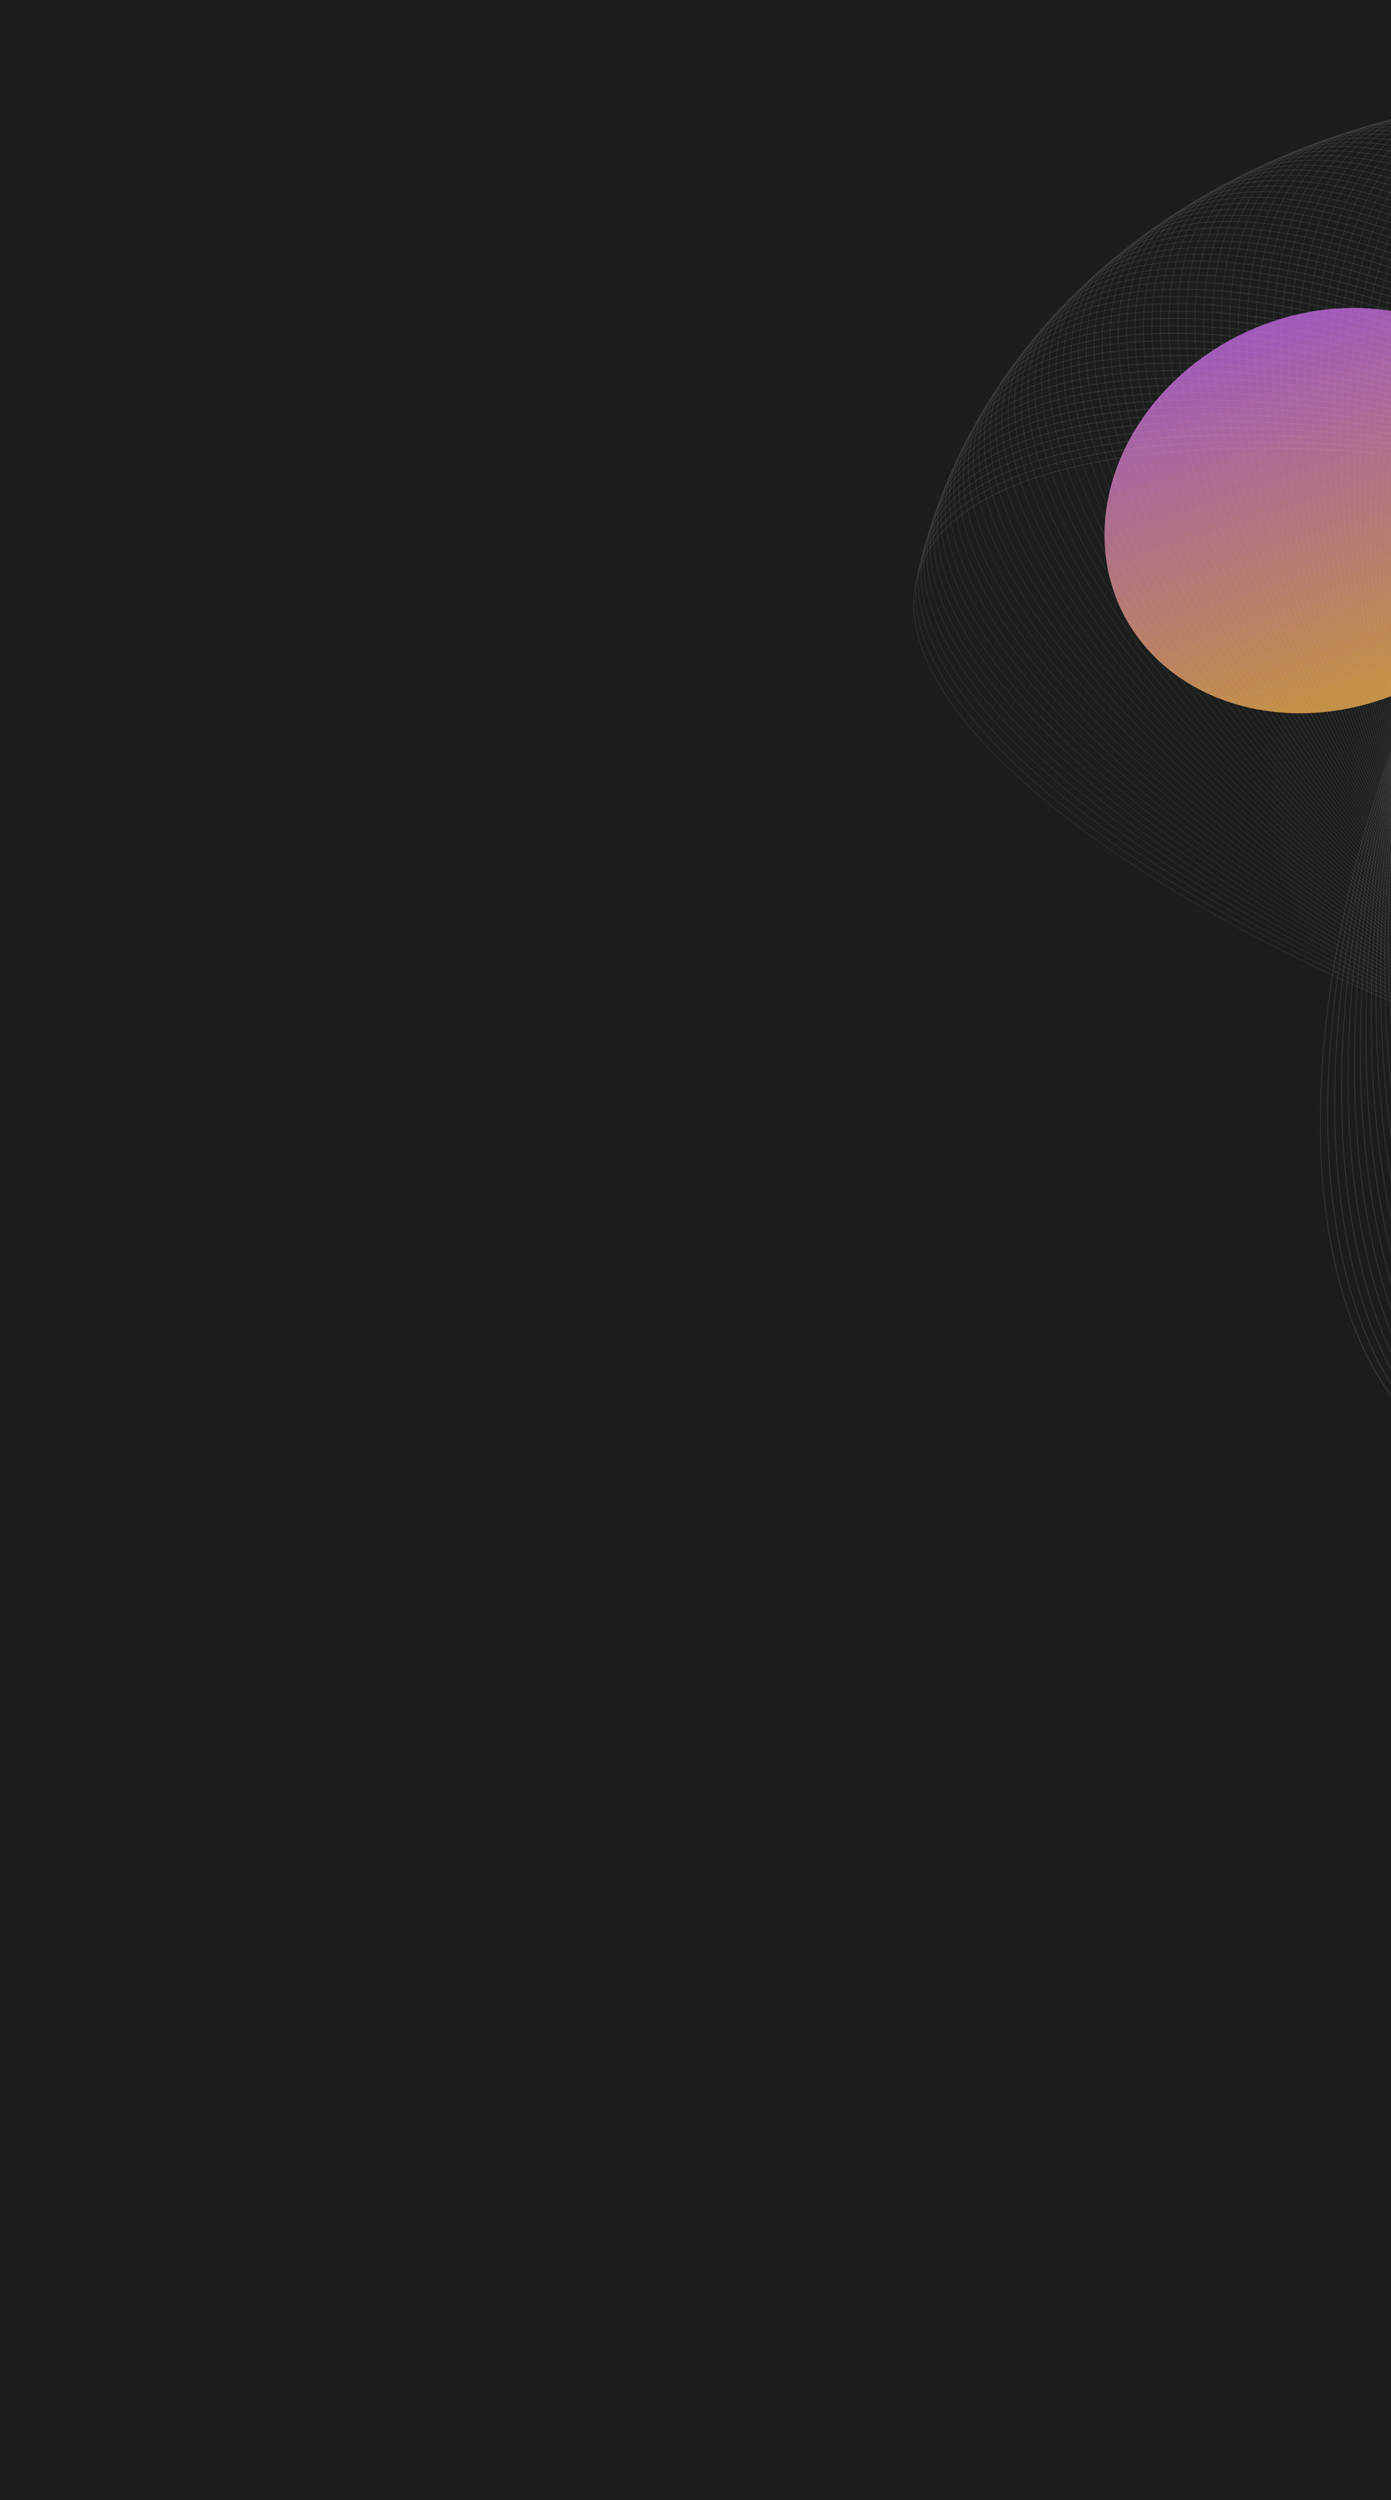 <svg width="1440" height="2587" viewBox="0 0 1440 2587" fill="none" xmlns="http://www.w3.org/2000/svg">
<g clip-path="url(#clip0_298_597)">
<rect width="1440" height="2587" fill="#1C1D1D"/>
<path d="M948.241 602.032C956.947 561.21 989.425 529.18 1040.88 506.261C1092.32 483.344 1162.66 469.574 1246.92 465.228C1415.44 456.536 1639.53 485.546 1879.24 554.334C2118.95 623.122 2328.86 718.652 2474.45 817.48C2547.24 866.895 2603.93 917.119 2640.24 965.215C2676.54 1013.32 2692.4 1059.22 2683.69 1100.04C2674.99 1140.86 2642.51 1172.89 2591.06 1195.81C2539.61 1218.73 2469.27 1232.5 2385.01 1236.84C2216.49 1245.53 1992.4 1216.52 1752.69 1147.74C1512.98 1078.95 1303.07 983.419 1157.49 884.591C1084.69 835.175 1028 784.952 991.698 736.855C955.393 688.753 939.535 642.853 948.241 602.032Z" stroke="url(#paint0_linear_298_597)"/>
<path d="M951.032 589.6C960.602 549.034 993.827 517.593 1045.89 495.524C1097.95 473.457 1168.76 460.796 1253.34 457.743C1422.49 451.637 1646.58 483.963 1885.52 556.185C2124.46 628.408 2332.97 726.839 2476.91 827.582C2548.88 877.955 2604.7 928.889 2640.1 977.392C2675.52 1025.9 2690.47 1071.91 2680.9 1112.47C2671.33 1153.04 2638.11 1184.48 2586.05 1206.55C2533.99 1228.61 2463.18 1241.28 2378.6 1244.33C2209.45 1250.43 1985.35 1218.11 1746.41 1145.89C1507.47 1073.66 1298.97 975.233 1155.02 874.49C1083.05 824.117 1027.24 773.182 991.831 724.678C956.418 676.169 941.463 630.166 951.032 589.6Z" stroke="url(#paint1_linear_298_597)"/>
<path d="M954.086 577.247C964.517 536.949 998.478 506.107 1051.13 484.895C1103.79 463.685 1175.05 452.137 1259.92 450.377C1429.65 446.858 1653.68 482.49 1891.78 558.125C2129.88 633.759 2336.91 735.062 2479.17 837.69C2550.3 889.005 2605.21 940.634 2639.72 989.531C2674.23 1038.43 2688.28 1084.52 2677.85 1124.82C2667.42 1165.12 2633.46 1195.96 2580.8 1217.18C2528.15 1238.39 2456.88 1249.93 2372.02 1251.69C2202.28 1255.21 1978.25 1219.58 1740.15 1143.95C1502.06 1068.31 1295.02 967.008 1152.76 864.381C1081.63 813.065 1026.72 761.436 992.214 712.54C957.704 663.638 943.656 617.546 954.086 577.247Z" stroke="url(#paint2_linear_298_597)"/>
<path d="M957.403 564.978C968.692 524.96 1003.38 494.726 1056.61 474.376C1109.84 454.03 1181.54 443.598 1266.67 443.133C1436.93 442.202 1660.83 481.131 1898.01 560.154C2135.19 639.178 2340.7 743.322 2481.23 847.802C2551.5 900.044 2605.49 952.352 2639.09 1001.63C2672.68 1050.91 2685.82 1097.07 2674.53 1137.09C2663.24 1177.11 2628.55 1207.34 2575.32 1227.69C2522.09 1248.04 2450.4 1258.47 2365.26 1258.94C2195 1259.87 1971.1 1220.94 1733.92 1141.92C1496.74 1062.89 1291.23 958.749 1150.7 854.269C1080.43 802.027 1026.44 749.718 992.847 700.444C959.252 651.164 946.115 604.997 957.403 564.978Z" stroke="url(#paint3_linear_298_597)"/>
<path d="M960.982 552.797C973.124 513.07 1008.53 483.454 1062.33 463.974C1116.12 444.496 1188.22 435.186 1273.59 436.014C1444.33 437.672 1668.03 479.883 1904.22 562.272C2140.42 644.661 2344.33 751.614 2483.09 857.916C2552.47 911.068 2605.53 964.04 2638.2 1013.68C2670.87 1063.32 2683.09 1109.55 2670.95 1149.27C2658.81 1189 2623.41 1218.62 2569.61 1238.1C2515.82 1257.57 2443.72 1266.89 2358.34 1266.06C2187.6 1264.4 1963.9 1222.19 1727.71 1139.8C1491.52 1057.41 1287.6 950.457 1148.84 844.156C1079.46 791.003 1026.4 738.031 993.733 688.395C961.062 638.752 948.84 592.524 960.982 552.797Z" stroke="url(#paint4_linear_298_597)"/>
<path d="M964.822 540.706C977.814 501.283 1013.92 472.293 1068.26 453.689C1122.6 435.086 1195.09 426.898 1280.67 429.02C1451.84 433.266 1675.28 478.749 1910.41 564.478C2145.54 650.207 2347.8 759.936 2484.74 868.026C2553.21 922.073 2605.33 975.693 2637.07 1025.68C2668.8 1075.67 2680.1 1121.94 2667.11 1161.36C2654.12 1200.79 2618.01 1229.78 2563.67 1248.38C2509.33 1266.99 2436.84 1275.17 2351.26 1273.05C2180.09 1268.8 1956.66 1223.32 1721.53 1137.59C1486.4 1051.86 1284.13 942.135 1147.19 834.044C1078.72 779.998 1026.6 726.379 994.868 676.395C963.131 626.405 951.829 580.129 964.822 540.706Z" stroke="url(#paint5_linear_298_597)"/>
<path d="M968.921 528.71C982.76 489.602 1019.56 461.247 1074.43 443.523C1129.3 425.802 1202.15 418.739 1287.92 422.155C1459.46 428.987 1682.56 477.727 1916.56 566.77C2150.56 655.813 2351.11 768.285 2486.19 878.131C2553.74 933.056 2604.89 987.306 2635.68 1037.62C2666.47 1087.94 2676.85 1134.25 2663.01 1173.36C2649.17 1212.47 2612.37 1240.82 2557.5 1258.55C2502.63 1276.27 2429.78 1283.33 2344.01 1279.91C2172.47 1273.08 1949.37 1224.34 1715.37 1135.3C1481.37 1046.26 1280.83 933.784 1145.74 823.938C1078.2 769.013 1027.04 714.763 996.255 664.447C965.461 614.125 955.082 567.817 968.921 528.71Z" stroke="url(#paint6_linear_298_597)"/>
<path d="M973.276 516.811C987.958 478.031 1025.44 450.32 1080.83 433.483C1136.21 416.648 1209.4 410.713 1295.33 415.421C1467.19 424.837 1689.89 476.819 1922.68 569.149C2155.48 661.479 2354.25 776.66 2487.44 888.229C2554.03 944.015 2604.21 998.879 2634.04 1049.51C2663.88 1100.15 2673.34 1146.48 2658.66 1185.26C2643.97 1224.04 2606.49 1251.75 2551.1 1268.59C2495.73 1285.42 2422.53 1291.36 2336.6 1286.65C2164.74 1277.23 1942.04 1225.25 1709.25 1132.92C1476.45 1040.59 1277.68 925.409 1144.49 813.84C1077.9 758.054 1027.73 703.189 997.89 652.556C968.05 601.917 958.595 555.591 973.276 516.811Z" stroke="url(#paint7_linear_298_597)"/>
<path d="M977.89 505.015C993.41 466.574 1031.56 439.516 1087.45 423.57C1143.32 407.626 1216.83 402.82 1302.9 408.819C1475.03 420.818 1697.26 476.026 1928.78 571.615C2160.3 667.204 2357.23 785.058 2488.48 898.315C2554.1 954.945 2603.28 1010.41 2632.16 1061.34C2661.04 1112.28 2669.56 1158.61 2654.04 1197.05C2638.52 1235.5 2600.37 1262.55 2544.49 1278.5C2488.61 1294.44 2415.1 1299.25 2329.03 1293.25C2156.91 1281.25 1934.68 1226.04 1703.16 1130.45C1471.64 1034.87 1274.7 917.011 1143.45 803.754C1077.83 747.124 1028.65 691.662 999.775 640.728C970.897 589.787 962.371 543.455 977.89 505.015Z" stroke="url(#paint8_linear_298_597)"/>
<path d="M982.759 493.324C999.112 455.234 1037.93 428.837 1094.29 413.788C1150.64 398.74 1224.45 395.064 1310.62 402.353C1482.97 416.929 1704.66 475.348 1934.83 574.166C2165.01 672.984 2360.05 793.476 2489.32 908.387C2553.95 965.844 2602.12 1021.89 2630.03 1073.11C2657.93 1124.33 2665.53 1170.66 2649.17 1208.75C2632.82 1246.83 2594.01 1273.23 2537.65 1288.28C2481.29 1303.33 2407.49 1307.01 2321.31 1299.72C2148.97 1285.14 1927.28 1226.72 1697.1 1127.9C1466.93 1029.09 1271.89 908.594 1142.62 793.684C1077.98 736.226 1029.81 680.183 1001.91 628.963C974.001 577.736 966.407 531.413 982.759 493.324Z" stroke="url(#paint9_linear_298_597)"/>
<path d="M987.881 481.742C1005.06 444.015 1044.52 418.286 1101.35 404.138C1158.16 389.991 1232.24 387.448 1318.5 396.023C1491.01 413.173 1712.09 474.783 1940.85 576.8C2169.61 678.818 2362.7 801.911 2489.95 918.441C2553.57 976.708 2600.72 1033.31 2627.64 1084.8C2654.57 1136.3 2661.23 1182.6 2644.05 1220.33C2626.87 1258.06 2587.41 1283.78 2530.59 1297.93C2473.77 1312.08 2399.69 1314.62 2313.43 1306.05C2140.93 1288.9 1919.84 1227.29 1691.08 1125.27C1462.32 1023.25 1269.24 900.159 1141.99 783.629C1078.36 725.363 1031.21 668.756 1004.29 617.266C977.362 565.769 970.7 519.47 987.881 481.742Z" stroke="url(#paint10_linear_298_597)"/>
<path d="M993.257 470.273C1011.26 432.92 1051.36 407.867 1108.63 394.623C1165.88 381.382 1240.22 379.971 1326.53 389.831C1499.15 409.549 1719.56 474.331 1946.83 579.517C2174.11 684.704 2365.18 810.361 2490.37 928.474C2552.97 987.532 2599.08 1044.68 2625.01 1096.43C2650.95 1148.18 2656.68 1194.44 2638.68 1231.8C2620.67 1269.15 2580.57 1294.2 2523.31 1307.45C2466.05 1320.69 2391.72 1322.1 2305.4 1312.24C2132.79 1292.52 1912.37 1227.74 1685.1 1122.55C1457.82 1017.37 1266.75 891.709 1141.56 773.596C1078.96 714.537 1032.86 657.384 1006.92 605.639C980.98 553.887 975.253 507.626 993.257 470.273Z" stroke="url(#paint11_linear_298_597)"/>
<path d="M998.882 458.919C1017.7 421.951 1058.43 397.581 1116.12 385.248C1173.8 372.916 1248.37 372.638 1334.71 383.779C1507.39 406.059 1727.06 473.995 1952.78 582.318C2178.5 690.64 2367.5 818.822 2490.59 938.482C2552.14 998.315 2597.2 1056 2622.14 1107.98C2647.08 1159.97 2651.87 1206.18 2633.05 1243.15C2614.23 1280.12 2573.51 1304.49 2515.81 1316.82C2458.13 1329.15 2383.57 1329.43 2297.22 1318.29C2124.55 1296.01 1904.88 1228.07 1679.16 1119.75C1453.44 1011.43 1264.44 883.246 1141.34 763.586C1079.79 703.754 1034.73 646.072 1009.79 594.088C984.85 542.097 980.061 495.888 998.882 458.919Z" stroke="url(#paint12_linear_298_597)"/>
<path d="M1004.76 447.685C1024.39 411.113 1065.73 387.435 1123.83 376.014C1181.92 364.595 1256.69 365.451 1343.04 377.869C1515.72 402.705 1734.58 473.774 1958.68 585.199C2182.78 696.625 2369.64 827.293 2490.61 948.465C2551.09 1009.05 2595.08 1067.25 2619.02 1119.45C2642.96 1171.67 2646.81 1217.81 2627.18 1254.38C2607.54 1290.95 2566.21 1314.63 2508.11 1326.05C2450.01 1337.47 2375.24 1336.62 2288.9 1324.2C2116.22 1299.36 1897.35 1228.29 1673.26 1116.87C1449.16 1005.44 1262.29 874.774 1141.33 753.602C1080.84 693.015 1036.85 634.822 1012.91 582.615C988.974 530.401 985.124 484.257 1004.76 447.685Z" stroke="url(#paint13_linear_298_597)"/>
<path d="M1010.88 436.575C1031.32 400.41 1073.25 377.431 1131.74 366.927C1190.23 356.424 1265.18 358.413 1351.5 372.105C1524.14 399.49 1742.13 473.668 1964.54 588.164C2186.94 702.659 2371.62 835.774 2490.42 958.419C2549.82 1019.74 2592.73 1078.43 2615.65 1130.84C2638.58 1183.26 2641.49 1229.33 2621.05 1265.49C2600.62 1301.66 2558.68 1324.64 2500.19 1335.14C2441.7 1345.64 2366.75 1343.66 2280.43 1329.96C2107.79 1302.58 1889.81 1228.4 1667.4 1113.91C1444.99 999.41 1260.31 866.295 1141.51 743.65C1082.11 682.326 1039.21 623.639 1016.28 571.225C993.35 518.804 990.439 472.739 1010.88 436.575Z" stroke="url(#paint14_linear_298_597)"/>
<path d="M1017.25 425.59C1038.49 389.843 1081 367.57 1139.87 357.986C1198.73 348.403 1273.84 351.523 1360.12 366.486C1532.65 396.41 1749.7 473.678 1970.35 591.207C2191 708.737 2373.43 844.257 2490.02 968.339C2548.32 1030.38 2590.14 1089.54 2612.04 1142.15C2633.96 1194.76 2635.93 1240.73 2614.69 1276.48C2593.45 1312.23 2550.93 1334.5 2492.06 1344.08C2433.2 1353.67 2358.09 1350.55 2271.82 1335.58C2099.28 1305.66 1882.23 1228.39 1661.59 1110.86C1440.94 993.332 1258.5 857.812 1141.91 733.73C1083.61 671.687 1041.8 612.524 1019.89 559.919C997.977 507.307 996.006 461.336 1017.25 425.59Z" stroke="url(#paint15_linear_298_597)"/>
<path d="M1023.86 414.735C1045.89 379.417 1088.98 357.857 1148.2 349.196C1207.42 340.535 1282.67 344.787 1368.87 361.015C1541.25 393.469 1757.29 473.801 1976.11 594.33C2194.93 714.858 2375.07 852.743 2489.42 978.224C2546.6 1040.97 2587.31 1100.59 2608.19 1153.37C2629.08 1206.15 2630.11 1252.02 2608.08 1287.33C2586.04 1322.65 2542.95 1344.21 2483.73 1352.87C2424.51 1361.53 2349.26 1357.28 2263.07 1341.05C2090.68 1308.6 1874.64 1228.27 1655.82 1107.74C1437 987.211 1256.86 849.326 1142.51 723.845C1085.34 661.103 1044.63 601.483 1023.74 548.702C1002.85 495.916 1001.82 450.052 1023.86 414.735Z" stroke="url(#paint16_linear_298_597)"/>
<path d="M1030.71 404.013C1053.53 369.136 1097.18 348.294 1156.74 340.557C1216.29 332.822 1291.66 338.205 1377.75 355.693C1549.93 390.668 1764.9 474.04 1981.83 597.531C2198.76 721.021 2376.54 861.229 2488.62 988.07C2544.65 1051.49 2584.25 1111.55 2604.1 1164.49C2623.96 1217.44 2624.05 1263.18 2601.23 1298.06C2578.41 1332.93 2534.75 1353.78 2475.19 1361.51C2415.64 1369.25 2340.27 1363.87 2254.18 1346.38C2082 1311.4 1867.03 1228.03 1650.1 1104.54C1433.18 981.048 1255.39 840.842 1143.32 714C1087.28 650.578 1047.69 590.518 1027.83 537.578C1007.98 484.633 1007.89 438.891 1030.71 404.013Z" stroke="url(#paint17_linear_298_597)"/>
<path d="M1037.8 393.427C1061.4 359 1105.6 338.883 1165.48 332.074C1225.35 325.267 1300.81 331.777 1386.77 350.521C1558.7 388.006 1772.53 474.392 1987.5 600.807C2202.47 727.222 2377.84 869.709 2487.6 997.872C2542.49 1061.96 2580.95 1122.44 2599.77 1175.52C2618.59 1228.61 2617.74 1274.22 2594.14 1308.64C2570.54 1343.07 2526.34 1363.19 2466.46 1369.99C2406.59 1376.8 2331.13 1370.29 2245.16 1351.55C2073.24 1314.06 1859.41 1227.68 1644.44 1101.26C1429.47 974.846 1254.09 832.359 1144.33 704.196C1089.45 640.112 1050.99 579.631 1032.17 526.549C1013.35 473.461 1014.2 427.854 1037.8 393.427Z" stroke="url(#paint18_linear_298_597)"/>
<path d="M1045.13 382.98C1069.5 349.014 1114.23 329.629 1174.41 323.75C1234.59 317.872 1310.11 325.51 1395.92 345.502C1567.54 385.486 1780.16 474.86 1993.11 604.161C2206.06 733.462 2378.97 878.186 2486.39 1007.63C2540.1 1072.36 2577.42 1133.24 2595.2 1186.45C2612.97 1239.66 2611.18 1285.12 2586.81 1319.09C2562.44 1353.05 2517.7 1372.44 2457.52 1378.32C2397.35 1384.2 2321.82 1376.56 2236.01 1356.57C2064.4 1316.58 1851.77 1227.21 1638.82 1097.91C1425.88 968.606 1252.97 823.883 1145.55 694.437C1091.83 629.712 1054.51 568.828 1036.74 515.619C1018.96 462.404 1020.75 416.946 1045.13 382.98Z" stroke="url(#paint19_linear_298_597)"/>
<path d="M1052.69 372.676C1077.83 339.181 1123.08 320.534 1183.54 315.587C1244 310.64 1319.57 319.402 1405.2 340.637C1576.45 383.107 1787.81 475.444 1998.67 607.591C2209.53 739.738 2379.92 886.653 2484.97 1017.34C2537.49 1082.69 2573.66 1143.96 2590.39 1197.28C2607.12 1250.6 2604.38 1295.9 2579.24 1329.39C2554.11 1362.89 2508.85 1381.54 2448.39 1386.48C2387.93 1391.43 2312.36 1382.67 2226.73 1361.43C2055.48 1318.96 1844.12 1226.63 1633.26 1094.48C1422.41 962.331 1252.01 815.416 1146.97 684.727C1094.44 619.38 1058.27 558.111 1041.55 504.792C1024.82 451.467 1027.55 406.172 1052.69 372.676Z" stroke="url(#paint20_linear_298_597)"/>
<path d="M1060.48 362.518C1086.38 329.504 1132.14 311.6 1192.87 307.586C1253.59 303.573 1329.18 313.455 1414.61 335.927C1585.45 380.871 1795.47 476.14 2004.17 611.094C2212.88 746.047 2380.71 895.11 2483.34 1027C2534.66 1092.95 2569.67 1154.59 2585.34 1208C2601.02 1261.42 2597.35 1306.54 2571.45 1339.55C2545.55 1372.56 2499.79 1390.47 2439.07 1394.48C2378.35 1398.5 2302.75 1388.61 2217.33 1366.14C2046.49 1321.2 1836.46 1225.93 1627.76 1090.97C1419.06 956.021 1251.23 806.958 1148.59 675.065C1097.27 609.117 1062.27 547.483 1046.59 494.07C1030.92 440.65 1034.59 395.532 1060.48 362.518Z" stroke="url(#paint21_linear_298_597)"/>
<path d="M1068.51 352.509C1095.16 319.986 1141.41 302.831 1202.38 299.751C1263.35 296.672 1338.95 307.673 1424.13 331.375C1594.51 378.778 1803.14 476.951 2009.62 614.67C2216.11 752.389 2381.32 903.554 2481.52 1036.61C2531.62 1103.14 2565.45 1165.12 2580.06 1218.61C2594.68 1272.11 2590.07 1317.04 2563.43 1349.56C2536.78 1382.08 2490.53 1399.24 2429.55 1402.32C2368.59 1405.4 2292.99 1394.4 2207.8 1370.69C2037.43 1323.29 1828.8 1225.12 1622.31 1087.4C1415.83 949.68 1250.61 798.515 1150.42 665.459C1100.32 598.929 1066.49 536.949 1051.87 483.457C1037.25 429.96 1041.86 385.032 1068.51 352.509Z" stroke="url(#paint22_linear_298_597)"/>
<path d="M1076.76 342.652C1104.15 310.63 1150.88 294.229 1212.08 292.084C1273.28 289.94 1348.85 302.056 1433.78 326.981C1603.63 376.83 1810.8 477.877 2015.01 618.319C2219.22 758.76 2381.76 911.981 2479.49 1046.16C2528.35 1113.25 2561 1175.56 2574.55 1229.11C2588.11 1282.67 2582.56 1327.4 2555.17 1359.42C2527.78 1391.44 2481.05 1407.84 2419.85 1409.99C2358.66 1412.13 2283.08 1400.01 2198.15 1375.09C2028.3 1325.24 1821.13 1224.19 1616.92 1083.75C1412.72 943.309 1250.17 790.088 1152.45 655.909C1103.58 588.818 1070.94 526.509 1057.38 472.956C1043.83 419.398 1049.38 374.673 1076.76 342.652Z" stroke="url(#paint23_linear_298_597)"/>
<path d="M1085.24 332.949C1113.36 301.439 1160.56 285.796 1221.97 284.588C1283.37 283.379 1358.9 296.605 1443.54 322.745C1612.83 375.024 1818.47 478.915 2020.34 622.037C2222.2 765.159 2382.03 920.389 2477.26 1055.65C2524.87 1123.28 2556.32 1185.9 2568.81 1239.5C2581.3 1293.1 2574.81 1337.61 2546.69 1369.12C2518.57 1400.63 2471.37 1416.27 2409.97 1417.48C2348.56 1418.69 2273.04 1405.46 2188.39 1379.32C2019.11 1327.04 1813.46 1223.15 1611.6 1080.03C1409.73 936.909 1249.9 781.679 1154.68 646.418C1107.06 578.786 1075.61 516.169 1063.13 462.57C1050.63 408.967 1057.12 364.46 1085.24 332.949Z" stroke="url(#paint24_linear_298_597)"/>
<path d="M1093.94 323.405C1122.79 292.415 1170.44 277.535 1232.03 277.263C1293.63 276.99 1369.08 291.325 1453.42 318.672C1622.08 373.365 1826.14 480.067 2025.6 625.826C2225.06 771.585 2382.12 928.777 2474.82 1065.08C2521.17 1133.23 2551.42 1196.14 2562.84 1249.77C2574.26 1303.4 2566.84 1347.67 2537.99 1378.66C2509.14 1409.65 2461.5 1424.53 2399.9 1424.81C2338.31 1425.08 2262.85 1410.74 2178.52 1383.4C2009.85 1328.7 1805.79 1222 1606.33 1076.24C1406.87 930.484 1249.81 773.292 1157.11 636.99C1110.76 568.837 1080.52 505.93 1069.1 452.303C1057.68 398.671 1065.09 354.395 1093.94 323.405Z" stroke="url(#paint25_linear_298_597)"/>
<path d="M1102.86 314.021C1132.43 283.561 1180.51 269.45 1242.28 270.114C1304.04 270.778 1379.41 286.216 1463.4 314.761C1631.4 371.852 1833.81 481.333 2030.8 629.684C2227.8 778.035 2382.05 937.142 2472.19 1074.44C2517.26 1143.09 2546.29 1206.27 2556.64 1259.91C2566.98 1313.56 2558.63 1357.59 2529.07 1388.05C2499.51 1418.51 2451.43 1432.62 2389.66 1431.96C2327.89 1431.29 2252.53 1415.85 2168.53 1387.31C2000.54 1330.22 1798.12 1220.74 1601.13 1072.39C1404.13 924.035 1249.89 764.929 1159.74 627.628C1114.67 558.975 1085.64 495.797 1075.3 442.157C1064.95 388.513 1073.3 344.481 1102.86 314.021Z" stroke="url(#paint26_linear_298_597)"/>
<path d="M1112 304.8C1142.27 274.879 1190.78 261.542 1252.7 263.142C1314.61 264.741 1389.86 281.277 1473.5 311.013C1640.77 370.483 1841.47 482.71 2035.94 633.608C2230.41 784.506 2381.8 945.478 2469.36 1083.74C2513.14 1152.87 2540.94 1216.3 2550.21 1269.93C2559.48 1323.57 2550.2 1367.35 2519.93 1397.27C2489.66 1427.19 2441.16 1440.53 2379.24 1438.93C2317.32 1437.33 2242.07 1420.79 2158.43 1391.06C1991.17 1331.59 1790.46 1219.36 1595.99 1068.46C1401.52 917.562 1250.13 756.591 1162.58 618.332C1118.8 549.201 1090.99 485.772 1081.72 432.136C1072.45 378.495 1081.73 334.722 1112 304.8Z" stroke="url(#paint27_linear_298_597)"/>
<path d="M1121.35 295.747C1152.32 266.374 1201.23 253.813 1263.29 256.348C1325.34 258.883 1400.45 276.513 1483.7 307.429C1650.19 369.262 1849.12 484.2 2041.01 637.599C2232.9 790.999 2381.38 953.787 2466.32 1092.96C2508.8 1162.55 2535.37 1226.21 2543.56 1279.83C2551.75 1333.45 2541.55 1376.95 2510.58 1406.32C2479.61 1435.7 2430.7 1448.26 2368.65 1445.72C2306.6 1443.19 2231.48 1425.56 2148.24 1394.64C1981.74 1332.81 1782.81 1217.87 1590.92 1064.47C1399.04 911.07 1250.56 748.282 1165.61 609.109C1123.14 539.52 1096.56 475.859 1088.37 422.242C1080.18 368.622 1090.38 325.12 1121.35 295.747Z" stroke="url(#paint28_linear_298_597)"/>
<path d="M1130.92 286.863C1162.58 258.047 1211.88 246.266 1274.05 249.737C1336.21 253.207 1411.16 271.924 1494 304.012C1659.67 368.187 1856.77 485.803 2046.01 641.656C2235.26 797.51 2380.78 962.065 2463.09 1102.11C2504.25 1172.14 2529.59 1236.01 2536.69 1289.59C2543.8 1343.17 2532.68 1386.39 2501.02 1415.21C2469.36 1444.02 2420.06 1455.8 2357.89 1452.33C2295.72 1448.86 2220.77 1430.15 2137.94 1398.06C1972.27 1333.88 1775.17 1216.27 1585.92 1060.41C1396.68 904.561 1251.15 740.005 1168.84 599.959C1127.68 529.934 1102.35 466.06 1095.24 412.48C1088.13 358.896 1099.26 315.678 1130.92 286.863Z" stroke="url(#paint29_linear_298_597)"/>
<path d="M1140.69 278.15C1173.03 249.9 1222.71 238.903 1284.97 243.307C1347.23 247.711 1422 267.51 1504.4 300.76C1669.19 367.259 1864.4 487.515 2050.94 645.775C2237.49 804.036 2380.02 970.308 2459.67 1111.18C2499.49 1181.62 2523.58 1245.69 2529.6 1299.22C2535.63 1352.75 2523.58 1395.67 2491.24 1423.92C2458.9 1452.17 2409.23 1463.17 2346.96 1458.76C2284.7 1454.36 2209.94 1434.56 2127.54 1401.31C1962.75 1334.81 1767.54 1214.55 1580.99 1056.29C1394.44 898.034 1251.91 731.761 1172.27 590.885C1132.44 520.445 1108.35 456.378 1102.33 402.85C1096.3 349.32 1108.35 306.399 1140.69 278.15Z" stroke="url(#paint30_linear_298_597)"/>
<path d="M1150.67 269.612C1183.68 241.937 1233.72 231.728 1296.06 237.064C1358.39 242.4 1432.95 263.275 1514.89 297.677C1678.76 366.479 1872.01 489.338 2055.8 649.957C2239.59 810.576 2379.08 978.514 2456.04 1120.18C2494.52 1191.01 2517.36 1255.25 2522.3 1308.71C2527.24 1362.17 2514.27 1404.78 2481.26 1432.46C2448.25 1460.13 2398.22 1470.34 2335.88 1465C2273.54 1459.67 2198.98 1438.79 2117.04 1404.39C1953.18 1335.59 1759.92 1212.73 1576.13 1052.11C1392.34 891.492 1252.85 723.554 1175.89 581.891C1137.41 511.057 1114.58 446.817 1109.64 393.358C1104.7 339.897 1117.66 297.287 1150.67 269.612Z" stroke="url(#paint31_linear_298_597)"/>
<path d="M1160.85 261.251C1194.52 234.159 1244.9 224.74 1307.3 231.007C1369.7 237.274 1444.03 259.219 1525.47 294.762C1688.37 365.846 1879.61 491.273 2060.59 654.202C2241.57 817.13 2377.97 986.683 2452.23 1129.09C2489.35 1200.3 2510.92 1264.69 2514.78 1318.06C2518.63 1371.44 2504.75 1413.73 2471.08 1440.82C2437.41 1467.91 2387.03 1477.33 2324.63 1471.06C2262.24 1464.8 2187.91 1442.85 2106.46 1407.31C1943.57 1336.22 1752.32 1210.8 1571.34 1047.87C1390.37 884.939 1253.96 715.386 1179.71 572.979C1142.58 501.773 1121.01 437.378 1117.16 384.005C1113.31 330.629 1127.18 288.343 1160.85 261.251Z" stroke="url(#paint32_linear_298_597)"/>
<path d="M1171.23 253.069C1205.55 226.569 1256.27 217.944 1318.7 225.14C1381.14 232.335 1455.21 255.343 1536.15 292.016C1698.01 365.361 1887.19 493.316 2065.3 658.505C2243.41 823.693 2376.69 994.81 2448.21 1137.92C2483.97 1209.47 2504.28 1274 2507.04 1327.27C2509.8 1380.55 2495.02 1422.5 2460.7 1449C2426.38 1475.5 2375.67 1484.12 2313.23 1476.93C2250.8 1469.73 2176.72 1446.73 2095.79 1410.05C1933.92 1336.71 1744.74 1208.75 1566.63 1043.56C1388.52 878.375 1255.24 707.259 1183.72 564.151C1147.96 492.595 1127.66 428.065 1124.89 374.794C1122.13 321.52 1136.91 279.57 1171.23 253.069Z" stroke="url(#paint33_linear_298_597)"/>
<path d="M1181.81 245.07C1216.77 219.169 1267.8 211.341 1330.25 219.463C1392.71 227.585 1466.51 251.648 1546.91 289.441C1707.7 365.024 1894.75 495.468 2069.94 662.867C2245.13 830.265 2375.24 1002.89 2444.01 1146.66C2478.39 1218.54 2497.42 1283.19 2499.1 1336.34C2500.77 1389.5 2485.08 1431.1 2450.12 1457C2415.17 1482.9 2364.14 1490.73 2301.68 1482.61C2239.23 1474.48 2165.42 1450.42 2085.03 1412.63C1924.24 1337.04 1737.18 1206.6 1562 1039.2C1386.81 871.803 1256.69 699.175 1187.93 555.41C1153.54 483.526 1134.51 418.882 1132.84 365.729C1131.17 312.573 1146.85 270.972 1181.81 245.07Z" stroke="url(#paint34_linear_298_597)"/>
<path d="M1192.58 237.256C1228.17 211.963 1279.5 204.933 1341.95 213.979C1404.41 223.025 1477.91 248.137 1557.75 287.037C1717.41 364.835 1902.29 497.73 2074.5 667.288C2246.71 836.845 2373.62 1010.93 2439.61 1155.31C2472.61 1227.5 2490.36 1292.24 2490.94 1345.26C2491.53 1398.28 2474.94 1439.52 2439.35 1464.81C2403.77 1490.11 2352.44 1497.14 2289.98 1488.09C2227.53 1479.04 2154.02 1453.93 2074.19 1415.03C1914.52 1337.23 1729.65 1204.34 1557.44 1034.78C1385.23 865.226 1258.31 691.139 1192.32 546.761C1159.33 474.57 1141.58 409.83 1140.99 356.811C1140.41 303.789 1156.99 262.55 1192.58 237.256Z" stroke="url(#paint35_linear_298_597)"/>
<path d="M1203.54 229.629C1239.75 204.951 1291.36 198.722 1353.8 208.69C1416.23 218.657 1489.42 244.81 1568.67 284.805C1727.16 364.795 1909.79 500.099 2078.98 671.763C2248.16 843.427 2371.83 1018.92 2435.03 1163.87C2466.62 1236.34 2483.09 1301.16 2482.58 1354.03C2482.08 1406.9 2464.6 1447.76 2428.39 1472.44C2392.19 1497.12 2340.57 1503.35 2278.14 1493.38C2215.7 1483.41 2142.51 1457.26 2063.26 1417.26C1904.77 1337.27 1722.14 1201.97 1552.96 1030.31C1383.77 858.643 1260.1 683.151 1196.91 538.204C1165.31 465.729 1148.84 400.914 1149.35 348.045C1149.86 295.173 1167.33 254.308 1203.54 229.629Z" stroke="url(#paint36_linear_298_597)"/>
<path d="M1214.69 222.191C1251.5 198.135 1303.38 192.709 1365.78 203.595C1428.18 214.481 1501.03 241.666 1579.66 282.746C1736.94 364.902 1917.27 502.573 2083.38 676.292C2249.48 850.011 2369.87 1026.85 2430.25 1172.33C2460.44 1245.06 2475.62 1309.94 2474.02 1362.64C2472.43 1415.34 2454.06 1455.82 2417.25 1479.88C2380.43 1503.93 2328.55 1509.36 2266.15 1498.47C2203.75 1487.59 2130.91 1460.4 2052.27 1419.32C1895 1337.17 1714.66 1199.5 1548.56 1025.78C1382.45 852.057 1262.06 675.214 1201.68 529.742C1171.49 457.004 1156.32 392.134 1157.91 339.43C1159.51 286.725 1177.87 246.247 1214.69 222.191Z" stroke="url(#paint37_linear_298_597)"/>
<path d="M1226.02 214.944C1263.43 191.518 1315.56 186.897 1377.9 198.698C1440.25 210.499 1512.73 238.709 1590.73 280.86C1746.73 365.158 1924.72 505.155 2087.7 680.876C2250.67 856.597 2367.75 1034.74 2425.29 1180.69C2454.07 1253.67 2467.95 1318.58 2465.26 1371.1C2462.57 1423.62 2443.33 1463.7 2405.92 1487.12C2368.51 1510.55 2316.37 1515.17 2254.03 1503.37C2191.69 1491.57 2119.21 1463.36 2041.2 1421.21C1885.2 1336.91 1707.21 1196.91 1544.24 1021.19C1381.26 845.472 1264.19 667.331 1206.64 521.378C1177.87 448.4 1163.99 383.493 1166.67 330.971C1169.36 278.449 1188.61 238.37 1226.02 214.944Z" stroke="url(#paint38_linear_298_597)"/>
<path d="M1237.53 207.892C1275.52 185.103 1327.89 181.288 1390.16 194C1452.43 206.712 1524.52 235.939 1601.87 279.148C1756.55 365.563 1932.14 507.843 2091.93 685.512C2251.73 863.181 2365.45 1042.57 2420.15 1188.96C2447.49 1262.15 2460.08 1327.07 2456.3 1379.4C2452.53 1431.72 2432.4 1471.39 2394.41 1494.18C2356.41 1516.97 2304.04 1520.78 2241.78 1508.07C2179.51 1495.36 2107.41 1466.13 2030.07 1422.92C1875.38 1336.51 1699.8 1194.23 1540 1016.56C1380.21 838.888 1266.49 659.503 1211.79 513.114C1184.44 439.918 1171.86 374.995 1175.63 322.672C1179.41 270.349 1199.53 230.681 1237.53 207.892Z" stroke="url(#paint39_linear_298_597)"/>
<path d="M1249.21 201.035C1287.78 178.891 1340.37 175.883 1402.55 189.503C1464.72 203.122 1536.41 233.356 1613.07 277.61C1766.39 366.115 1939.52 510.634 2096.09 690.197C2252.65 869.761 2362.99 1050.34 2414.81 1197.12C2440.73 1270.51 2452.01 1335.43 2447.15 1387.54C2442.29 1439.64 2421.29 1478.89 2382.72 1501.03C2344.15 1523.18 2291.56 1526.19 2229.39 1512.57C2167.22 1498.95 2095.53 1468.71 2018.87 1424.46C1865.54 1335.96 1692.42 1191.43 1535.85 1011.87C1379.28 832.309 1268.95 651.734 1217.12 504.954C1191.21 431.562 1179.93 366.643 1184.79 314.534C1189.65 262.425 1210.65 223.18 1249.21 201.035Z" stroke="url(#paint40_linear_298_597)"/>
<path d="M1261.07 194.376C1300.2 172.883 1353 170.683 1415.06 185.206C1477.12 199.728 1548.37 230.961 1624.33 276.246C1776.25 366.814 1946.86 513.53 2100.15 694.932C2253.44 876.335 2360.36 1058.04 2409.3 1205.17C2433.78 1278.74 2443.75 1343.63 2437.8 1395.51C2431.85 1447.39 2409.99 1486.2 2370.86 1507.69C2331.74 1529.19 2278.94 1531.39 2216.88 1516.86C2154.82 1502.34 2083.56 1471.11 2007.6 1425.82C1855.69 1335.25 1685.07 1188.54 1531.78 1007.14C1378.49 825.734 1271.58 644.025 1222.63 496.898C1198.16 423.332 1188.19 358.437 1194.13 306.558C1200.08 254.679 1221.94 215.869 1261.07 194.376Z" stroke="url(#paint41_linear_298_597)"/>
<path d="M1273.1 187.918C1312.78 167.082 1365.76 165.692 1427.69 181.113C1489.62 196.535 1560.42 228.755 1635.65 275.058C1786.11 367.661 1954.16 516.528 2104.13 699.715C2254.1 882.901 2357.56 1065.69 2403.61 1213.12C2426.63 1286.83 2435.3 1351.69 2428.26 1403.32C2421.23 1454.95 2398.51 1493.31 2358.84 1514.15C2319.16 1534.99 2266.17 1536.38 2204.24 1520.96C2142.32 1505.53 2071.51 1473.31 1996.28 1427.01C1845.82 1334.41 1677.77 1185.54 1527.8 1002.35C1377.83 819.167 1274.38 636.38 1228.33 488.95C1205.3 415.234 1196.64 350.382 1203.67 298.749C1210.7 247.116 1233.42 208.754 1273.1 187.918Z" stroke="url(#paint42_linear_298_597)"/>
<path d="M1285.29 181.661C1325.51 161.49 1378.67 160.908 1440.44 177.224C1502.22 193.54 1572.55 226.739 1647.03 274.045C1795.98 368.655 1961.43 519.628 2108.03 704.543C2254.63 889.458 2354.6 1073.27 2397.74 1220.96C2419.31 1294.8 2426.66 1359.59 2418.54 1410.96C2410.43 1462.33 2386.86 1500.24 2346.64 1520.41C2306.43 1540.58 2253.27 1541.16 2191.49 1524.84C2129.72 1508.53 2059.38 1475.33 1984.91 1428.02C1835.95 1333.41 1670.51 1182.44 1523.91 997.525C1377.31 812.61 1277.34 628.799 1234.2 481.113C1212.63 407.268 1205.28 342.479 1213.39 291.108C1221.51 239.737 1245.08 201.833 1285.29 181.661Z" stroke="url(#paint43_linear_298_597)"/>
<path d="M1297.65 175.609C1338.39 156.107 1391.7 156.335 1453.31 173.54C1514.91 190.745 1584.75 224.913 1658.46 273.209C1805.86 369.797 1968.64 522.829 2111.83 709.416C2255.02 896.003 2351.47 1080.78 2391.69 1228.68C2411.79 1302.63 2417.83 1367.34 2408.64 1418.43C2399.44 1469.52 2375.03 1506.96 2334.29 1526.46C2293.55 1545.96 2240.23 1545.73 2178.63 1528.53C2117.02 1511.32 2047.18 1477.15 1973.48 1428.86C1826.07 1332.27 1663.29 1179.24 1520.11 992.652C1376.92 806.065 1280.46 621.287 1240.25 473.389C1220.14 399.438 1214.11 334.731 1223.3 283.637C1232.49 232.544 1256.9 195.11 1297.65 175.609Z" stroke="url(#paint44_linear_298_597)"/>
<path d="M1310.16 169.763C1351.41 150.938 1404.87 151.975 1466.29 170.064C1527.7 188.153 1597.02 223.279 1669.93 272.548C1815.75 371.086 1975.81 526.132 2115.54 714.334C2255.27 902.536 2348.18 1088.22 2385.46 1236.29C2404.1 1310.32 2408.82 1374.93 2398.55 1425.73C2388.28 1476.53 2363.03 1513.48 2321.78 1532.31C2280.52 1551.13 2227.07 1550.09 2165.65 1532.01C2104.23 1513.92 2034.91 1478.79 1962 1429.52C1816.19 1330.98 1656.12 1175.94 1516.39 987.736C1376.66 799.534 1283.75 613.845 1246.47 465.779C1227.84 391.745 1223.11 327.141 1233.38 276.34C1243.65 225.54 1268.9 188.588 1310.16 169.763Z" stroke="url(#paint45_linear_298_597)"/>
<path d="M1322.82 164.124C1364.58 145.98 1418.16 147.827 1479.37 166.794C1540.58 185.762 1609.36 221.836 1681.45 272.065C1825.63 372.521 1982.93 529.532 2119.16 719.292C2255.4 909.052 2344.73 1095.59 2379.06 1243.78C2396.22 1317.88 2399.63 1382.36 2388.29 1432.85C2376.94 1483.34 2350.86 1519.8 2309.11 1537.95C2267.35 1556.09 2213.77 1554.24 2152.57 1535.28C2091.36 1516.31 2022.57 1480.23 1950.48 1430.01C1806.3 1329.55 1649 1172.54 1512.77 982.777C1376.54 793.018 1287.2 606.476 1252.87 458.288C1235.71 384.193 1232.3 319.71 1243.65 269.217C1254.99 218.726 1281.07 182.267 1322.82 164.124Z" stroke="url(#paint46_linear_298_597)"/>
<path d="M1335.64 158.694C1377.88 141.238 1431.57 143.894 1492.55 163.734C1553.54 183.574 1621.77 220.584 1693.02 271.757C1835.51 374.101 1990.01 533.03 2122.7 724.29C2255.39 915.55 2341.12 1102.89 2372.49 1251.15C2388.18 1325.29 2390.26 1389.63 2377.85 1439.8C2365.44 1489.97 2338.54 1525.92 2296.29 1543.38C2254.05 1560.83 2200.36 1558.18 2139.38 1538.34C2078.4 1518.5 2010.17 1481.49 1938.92 1430.31C1796.42 1327.97 1641.93 1169.04 1509.24 977.779C1376.55 786.519 1290.81 599.18 1259.44 450.915C1243.76 376.782 1241.67 312.442 1254.09 262.273C1266.5 212.104 1293.4 176.15 1335.64 158.694Z" stroke="url(#paint47_linear_298_597)"/>
<path d="M1348.61 153.474C1391.32 136.712 1445.1 140.175 1505.84 160.881C1566.58 181.588 1634.23 219.523 1704.62 271.625C1845.39 375.827 1997.02 536.626 2126.13 729.327C2255.24 922.028 2337.35 1110.11 2365.75 1258.4C2379.95 1332.55 2380.72 1396.73 2367.24 1446.56C2353.76 1496.39 2326.05 1531.83 2283.33 1548.59C2240.61 1565.36 2186.83 1561.89 2126.1 1541.19C2065.36 1520.48 1997.71 1482.55 1927.32 1430.44C1786.55 1326.24 1634.91 1165.44 1505.8 972.742C1376.69 780.04 1294.58 591.96 1266.18 443.664C1251.98 369.515 1251.21 305.336 1264.69 255.505C1278.17 205.676 1305.89 170.237 1348.61 153.474Z" stroke="url(#paint48_linear_298_597)"/>
<path d="M1361.71 148.469C1404.89 132.405 1458.74 136.676 1519.22 158.242C1579.69 179.809 1646.74 218.658 1716.25 271.672C1855.25 377.698 2003.99 540.318 2129.47 734.403C2254.96 928.487 2333.42 1117.25 2358.85 1265.53C2371.56 1339.67 2371.01 1403.67 2356.46 1453.15C2341.92 1502.62 2313.41 1537.54 2270.22 1553.6C2227.04 1569.67 2173.19 1565.4 2112.72 1543.83C2052.24 1522.26 1985.19 1483.41 1915.69 1430.4C1776.68 1324.37 1627.95 1161.75 1502.46 967.669C1376.97 773.584 1298.51 584.821 1273.09 436.539C1260.38 362.396 1260.93 298.399 1275.47 248.923C1290.01 199.448 1318.53 164.534 1361.71 148.469Z" stroke="url(#paint49_linear_298_597)"/>
<path d="M1374.95 143.677C1418.58 128.315 1472.49 133.391 1532.69 155.812C1592.88 178.232 1659.31 217.983 1727.91 271.894C1865.11 379.713 2010.89 544.104 2132.72 739.512C2254.55 934.92 2329.34 1124.31 2351.77 1272.53C2362.99 1346.65 2361.12 1410.44 2345.52 1459.55C2329.92 1508.66 2300.61 1543.03 2256.98 1558.39C2213.35 1573.75 2159.44 1568.68 2099.25 1546.26C2039.05 1523.84 1972.62 1484.09 1904.02 1430.18C1766.83 1322.36 1621.04 1157.97 1499.21 962.559C1377.38 767.15 1302.6 577.762 1280.16 429.538C1268.94 355.425 1270.81 291.627 1286.41 242.52C1302.01 193.415 1331.32 159.038 1374.95 143.677Z" stroke="url(#paint50_linear_298_597)"/>
<path d="M1388.33 139.1C1432.4 124.446 1486.35 130.327 1546.24 153.594C1606.14 176.862 1671.93 217.501 1739.6 272.292C1874.94 381.871 2017.74 547.983 2135.87 744.655C2254.01 941.328 2325.09 1131.28 2344.54 1279.4C2354.26 1353.47 2351.07 1417.04 2334.42 1465.77C2317.77 1514.49 2287.67 1548.32 2243.6 1562.97C2199.54 1577.62 2145.59 1571.74 2085.69 1548.48C2025.8 1525.21 1960.01 1484.57 1892.33 1429.78C1756.99 1320.2 1614.2 1154.09 1496.06 957.414C1377.93 760.742 1306.84 570.785 1287.39 422.666C1277.67 348.605 1280.86 285.027 1297.51 236.305C1314.17 187.584 1344.27 153.753 1388.33 139.1Z" stroke="url(#paint51_linear_298_597)"/>
<path d="M1401.84 134.74C1446.33 120.799 1500.3 127.482 1559.88 151.589C1619.46 175.697 1684.59 217.213 1751.31 272.867C1884.77 384.173 2024.52 551.955 2138.92 749.832C2253.33 947.708 2320.69 1138.18 2337.14 1286.15C2345.37 1360.13 2340.86 1423.47 2323.16 1471.79C2305.46 1520.12 2274.58 1553.39 2230.1 1567.33C2185.61 1581.27 2131.63 1574.59 2072.05 1550.48C2012.48 1526.37 1947.35 1484.86 1880.62 1429.2C1747.17 1317.9 1607.41 1150.11 1493.01 952.238C1378.61 754.361 1311.24 563.895 1294.79 415.924C1286.57 341.938 1291.07 278.6 1308.77 230.276C1326.47 181.954 1357.35 148.681 1401.84 134.74Z" stroke="url(#paint52_linear_298_597)"/>
<path d="M1415.47 130.598C1460.37 117.374 1514.36 124.857 1573.59 149.796C1632.84 174.736 1697.29 217.118 1763.05 273.618C1894.57 386.617 2031.24 556.018 2141.88 755.039C2252.52 954.06 2316.14 1144.98 2329.59 1292.75C2336.31 1366.64 2330.49 1429.72 2311.75 1477.63C2293 1525.54 2261.36 1558.25 2216.46 1571.47C2171.56 1584.7 2117.58 1577.21 2058.34 1552.27C1999.1 1527.33 1934.65 1484.95 1868.89 1428.45C1737.37 1315.45 1600.69 1146.05 1490.05 947.031C1379.42 748.01 1315.79 557.092 1302.35 409.315C1295.62 335.426 1301.45 272.346 1320.19 224.436C1338.93 176.528 1370.58 143.822 1415.47 130.598Z" stroke="url(#paint53_linear_298_597)"/>
<path d="M1429.23 126.676C1474.52 114.173 1528.5 122.454 1587.38 148.218C1646.27 173.983 1710.02 217.216 1774.8 274.545C1904.34 389.202 2037.9 560.171 2144.74 760.276C2251.57 960.38 2311.44 1151.69 2321.88 1299.23C2327.1 1373 2319.96 1435.8 2300.18 1483.28C2280.4 1530.76 2248 1562.89 2202.71 1575.39C2157.41 1587.9 2103.43 1579.62 2044.55 1553.85C1985.66 1528.09 1921.91 1484.85 1857.14 1427.52C1727.59 1312.87 1594.04 1141.9 1487.2 941.795C1380.36 741.69 1320.5 550.378 1310.06 402.841C1304.84 329.071 1311.97 266.269 1331.75 218.788C1351.53 171.308 1383.94 139.179 1429.23 126.676Z" stroke="url(#paint54_linear_298_597)"/>
<path d="M1443.1 122.975C1488.77 111.196 1542.73 120.273 1601.24 146.854C1659.76 173.436 1722.79 217.507 1786.56 275.648C1914.09 391.929 2044.49 564.413 2147.49 765.54C2250.49 966.667 2306.58 1158.31 2314.01 1305.57C2317.73 1379.19 2309.28 1441.7 2288.47 1488.74C2267.66 1535.78 2234.5 1567.32 2188.83 1579.1C2143.16 1590.87 2089.2 1581.8 2030.69 1555.22C1972.18 1528.63 1909.14 1484.56 1845.38 1426.42C1717.84 1310.14 1587.45 1137.66 1484.44 936.53C1381.44 735.404 1325.35 543.756 1317.92 396.503C1314.21 322.875 1322.66 260.37 1343.47 213.331C1364.28 166.294 1397.43 134.753 1443.1 122.975Z" stroke="url(#paint55_linear_298_597)"/>
<path d="M1457.09 119.495C1503.13 108.445 1557.05 118.315 1615.17 145.705C1673.29 173.096 1735.59 217.992 1798.33 276.927C1923.81 394.795 2051.01 568.742 2150.15 770.83C2249.28 972.918 2301.58 1164.84 2306 1311.77C2308.21 1385.23 2298.45 1447.42 2276.61 1494C2254.78 1540.58 2220.88 1571.53 2174.84 1582.58C2128.8 1593.63 2074.89 1583.76 2016.77 1556.37C1958.64 1528.97 1896.35 1484.08 1833.61 1425.14C1708.12 1307.28 1580.93 1133.33 1481.79 931.24C1382.65 729.152 1330.36 537.228 1325.94 390.304C1323.73 316.841 1333.49 254.651 1355.32 208.069C1377.16 161.489 1411.05 130.545 1457.09 119.495Z" stroke="url(#paint56_linear_298_597)"/>
<path d="M1471.19 116.238C1517.58 105.919 1571.44 116.579 1629.15 144.769C1686.87 172.961 1748.41 218.669 1810.1 278.379C1933.5 397.8 2057.45 573.157 2152.7 776.145C2247.94 979.132 2296.42 1171.27 2297.83 1317.82C2298.53 1391.1 2287.47 1452.96 2264.61 1499.07C2241.76 1545.18 2207.14 1575.51 2160.75 1585.83C2114.35 1596.15 2060.5 1585.49 2002.78 1557.3C1945.06 1529.11 1883.53 1483.4 1821.83 1423.69C1698.44 1304.27 1574.48 1128.91 1479.24 925.925C1383.99 722.937 1335.51 530.794 1334.1 384.244C1333.4 310.968 1344.47 249.113 1367.32 203.002C1390.17 156.893 1424.79 126.556 1471.19 116.238Z" stroke="url(#paint57_linear_298_597)"/>
<path d="M1485.39 113.205C1532.12 103.622 1585.91 115.069 1643.19 144.051C1700.49 173.035 1761.25 219.54 1821.88 280.008C1943.15 400.945 2063.82 577.658 2155.15 781.483C2246.47 985.309 2291.12 1177.61 2289.52 1323.74C2288.71 1396.81 2276.34 1458.31 2252.48 1503.94C2228.62 1549.56 2193.28 1579.28 2146.55 1588.86C2099.81 1598.45 2046.03 1587 1988.74 1558.02C1931.45 1529.04 1870.69 1482.53 1810.05 1422.06C1688.79 1301.13 1568.11 1124.41 1476.79 920.588C1385.47 716.762 1340.81 524.46 1342.42 378.328C1343.22 305.261 1355.59 243.759 1379.45 198.134C1403.32 152.511 1438.66 122.788 1485.39 113.205Z" stroke="url(#paint58_linear_298_597)"/>
<path d="M1499.69 110.397C1546.75 101.552 1600.44 113.781 1657.29 143.546C1714.14 173.313 1774.11 220.601 1833.66 281.809C1952.76 404.224 2070.12 582.24 2157.49 786.841C2244.86 991.442 2285.68 1183.85 2281.06 1329.52C2278.75 1402.35 2265.08 1463.48 2240.21 1508.61C2215.35 1553.73 2179.3 1582.83 2132.24 1591.67C2085.19 1600.52 2031.49 1588.29 1974.64 1558.52C1917.79 1528.76 1857.83 1481.47 1798.28 1420.26C1679.18 1297.84 1561.81 1119.83 1474.44 915.228C1387.07 710.627 1346.25 518.223 1350.87 372.554C1353.18 299.718 1366.85 238.589 1391.72 193.463C1416.59 148.339 1452.63 119.242 1499.69 110.397Z" stroke="url(#paint59_linear_298_597)"/>
<path d="M1514.09 107.815C1561.46 99.71 1615.05 112.719 1671.43 143.258C1727.82 173.799 1786.97 221.857 1845.43 283.786C1962.33 407.642 2076.34 586.906 2159.73 792.22C2243.13 997.535 2280.09 1189.98 2272.46 1335.14C2268.65 1407.73 2253.68 1468.46 2227.82 1513.08C2201.96 1557.69 2165.21 1586.15 2117.84 1594.26C2070.48 1602.36 2016.89 1589.35 1960.5 1558.81C1904.11 1528.27 1844.96 1480.21 1786.51 1418.28C1669.61 1294.43 1555.59 1115.16 1472.2 909.85C1388.8 704.535 1351.84 512.089 1359.47 366.927C1363.29 294.345 1378.25 233.607 1404.11 188.993C1429.98 144.382 1466.72 115.919 1514.09 107.815Z" stroke="url(#paint60_linear_298_597)"/>
<path d="M1528.58 105.458C1576.24 98.098 1629.71 111.882 1685.62 143.186C1741.53 174.492 1799.86 223.303 1857.19 285.934C1971.85 411.194 2082.48 591.652 2161.87 797.617C2241.26 1003.58 2274.37 1196.01 2263.72 1340.62C2258.4 1412.93 2242.15 1473.26 2215.3 1517.35C2188.45 1561.43 2151.02 1589.25 2103.35 1596.61C2055.69 1603.97 2002.22 1590.19 1946.31 1558.88C1890.4 1527.58 1832.08 1478.77 1774.75 1416.14C1660.08 1290.88 1549.45 1110.42 1470.06 904.453C1390.67 698.488 1357.57 506.058 1368.21 361.447C1373.53 289.141 1389.78 228.812 1416.64 184.725C1443.49 140.641 1480.91 112.819 1528.58 105.458Z" stroke="url(#paint61_linear_298_597)"/>
<path d="M1543.16 103.329C1591.1 96.714 1644.43 111.269 1699.85 143.329C1755.26 175.39 1812.74 224.941 1868.94 288.254C1981.33 414.879 2088.54 596.476 2163.91 803.03C2239.27 1009.58 2268.5 1201.94 2254.85 1345.95C2248.03 1417.96 2230.49 1477.86 2202.66 1521.41C2174.83 1564.96 2136.72 1592.13 2088.78 1598.74C2040.83 1605.36 1987.5 1590.8 1932.09 1558.74C1876.67 1526.68 1819.19 1477.13 1763 1413.82C1650.6 1287.19 1543.39 1105.59 1468.03 899.04C1392.66 692.487 1363.44 500.131 1377.08 356.115C1383.91 284.107 1401.45 224.206 1429.28 180.659C1457.11 137.115 1495.21 109.945 1543.16 103.329Z" stroke="url(#paint62_linear_298_597)"/>
<path d="M1557.82 101.429C1606.03 95.561 1659.2 110.884 1714.11 143.688C1769.02 176.495 1825.62 226.77 1880.67 290.746C1990.76 418.699 2094.52 601.38 2165.83 808.458C2237.15 1015.54 2262.49 1207.76 2245.84 1351.14C2237.52 1422.82 2218.7 1482.28 2189.9 1525.27C2161.1 1568.26 2122.33 1594.77 2074.12 1600.64C2025.9 1606.51 1972.73 1591.19 1917.83 1558.38C1862.92 1525.58 1806.31 1475.3 1751.27 1411.32C1641.18 1283.37 1537.42 1100.69 1466.1 893.614C1394.79 686.535 1369.44 494.311 1386.09 350.935C1394.41 279.247 1413.24 219.793 1442.04 176.799C1470.84 133.808 1509.6 107.296 1557.82 101.429Z" stroke="url(#paint63_linear_298_597)"/>
<path d="M1572.56 99.755C1621.02 94.638 1674.02 110.723 1728.4 144.263C1782.78 177.805 1838.51 228.788 1892.38 293.409C2000.13 422.649 2100.41 606.358 2167.65 813.898C2234.89 1021.44 2256.35 1213.47 2236.71 1356.16C2226.88 1427.51 2206.79 1486.5 2177.02 1528.93C2147.26 1571.35 2107.84 1597.2 2059.38 1602.31C2010.91 1607.43 1957.91 1591.35 1903.53 1557.81C1849.15 1524.27 1793.43 1473.28 1739.55 1408.66C1631.8 1279.42 1531.52 1095.71 1464.28 888.173C1397.04 680.632 1375.58 488.6 1395.23 345.907C1405.05 274.56 1425.15 215.57 1454.91 173.142C1484.68 130.717 1524.09 104.873 1572.56 99.755Z" stroke="url(#paint64_linear_298_597)"/>
<path d="M1587.37 98.311C1684.78 89.578 1798.66 165.711 1904.07 296.242C2009.45 426.731 2106.22 611.411 2169.37 819.35C2232.51 1027.29 2250.08 1219.07 2227.44 1361.04C2204.8 1503.05 2141.97 1595.03 2044.56 1603.76C1947.15 1612.49 1833.28 1536.36 1727.86 1405.83C1622.49 1275.34 1525.72 1090.66 1462.57 882.721C1399.42 674.782 1381.86 483 1404.49 341.034C1427.14 199.021 1489.96 107.045 1587.37 98.311Z" stroke="url(#paint65_linear_298_597)"/>
<path d="M1602.25 97.096C1700.11 89.868 1812.72 167.504 1915.73 299.243C2018.71 430.941 2111.93 616.536 2170.97 824.811C2230.01 1033.09 2243.67 1224.56 2218.05 1365.76C2192.42 1507 2127.53 1597.74 2029.68 1604.97C1931.83 1612.2 1819.21 1534.57 1716.2 1402.83C1613.23 1271.13 1520 1085.53 1460.96 877.258C1401.93 668.983 1388.27 477.511 1413.89 336.314C1439.51 195.072 1504.4 104.324 1602.25 97.096Z" stroke="url(#paint66_linear_298_597)"/>
<path d="M1617.2 96.111C1715.47 90.39 1826.79 169.505 1927.36 302.413C2027.91 435.279 2117.56 621.734 2172.47 830.281C2227.38 1038.83 2237.13 1229.93 2208.53 1370.32C2179.93 1510.75 2113 1600.24 2014.73 1605.96C1916.46 1611.68 1805.14 1532.56 1704.57 1399.66C1604.03 1266.79 1514.38 1080.34 1459.47 871.788C1404.56 663.242 1394.8 472.136 1423.4 331.752C1452 191.324 1518.93 101.832 1617.2 96.111Z" stroke="url(#paint67_linear_298_597)"/>
<path d="M1632.21 95.356C1730.86 91.145 1840.86 171.715 1938.96 305.75C2037.04 439.745 2123.09 627.002 2173.85 835.757C2224.62 1044.51 2230.46 1235.19 2198.9 1374.72C2167.33 1514.29 2098.38 1602.5 1999.72 1606.71C1901.07 1610.93 1791.08 1530.35 1692.97 1396.32C1594.9 1262.33 1508.84 1075.07 1458.08 866.312C1407.32 657.557 1401.47 466.877 1433.03 327.348C1464.61 187.777 1533.56 99.567 1632.21 95.356Z" stroke="url(#paint68_linear_298_597)"/>
<path d="M1647.27 94.832C1746.28 92.131 1854.91 174.132 1950.52 309.254C2046.1 444.336 2128.53 632.339 2175.13 841.239C2221.73 1050.14 2223.67 1240.34 2189.15 1378.97C2154.62 1517.64 2083.67 1604.54 1984.66 1607.24C1885.65 1609.94 1777.02 1527.94 1681.41 1392.82C1585.83 1257.73 1503.4 1069.73 1456.8 860.833C1410.2 651.933 1408.26 461.735 1442.78 323.104C1477.31 184.432 1548.27 97.532 1647.27 94.832Z" stroke="url(#paint69_linear_298_597)"/>
<path d="M1662.39 94.536C1761.72 93.347 1868.96 176.754 1962.04 312.922C2055.1 449.05 2133.88 637.74 2176.3 846.721C2218.73 1055.7 2216.75 1245.36 2179.29 1383.05C2141.81 1520.78 2068.88 1606.34 1969.54 1607.53C1870.21 1608.72 1762.97 1525.31 1669.89 1389.15C1576.84 1253.02 1498.06 1064.33 1455.63 855.348C1413.21 646.366 1415.18 456.71 1452.65 319.019C1490.13 181.288 1563.06 95.725 1662.39 94.536Z" stroke="url(#paint70_linear_298_597)"/>
<path d="M1677.55 94.472C1777.18 94.795 1882.99 179.582 1973.52 316.753C2064.02 453.886 2139.13 643.207 2177.36 852.206C2215.6 1061.2 2209.72 1250.26 2169.31 1386.97C2128.9 1523.72 2054.01 1607.92 1954.38 1607.6C1854.75 1607.27 1748.95 1522.49 1658.42 1385.32C1567.92 1248.18 1492.81 1058.86 1454.57 849.862C1416.33 640.863 1422.22 451.805 1462.62 315.097C1503.04 178.35 1577.93 94.149 1677.55 94.472Z" stroke="url(#paint71_linear_298_597)"/>
<path d="M1692.76 94.639C1792.65 96.474 1897 182.615 1984.94 320.749C2072.86 458.845 2144.28 648.739 2178.31 857.692C2212.35 1066.64 2202.56 1255.05 2159.23 1390.73C2115.89 1526.45 2039.07 1609.27 1939.18 1607.43C1839.28 1605.6 1734.94 1519.46 1646.99 1381.32C1559.07 1243.22 1487.66 1053.33 1453.62 844.378C1419.58 635.425 1429.38 447.024 1472.7 311.339C1516.04 175.616 1592.87 92.804 1692.76 94.639Z" stroke="url(#paint72_linear_298_597)"/>
<path d="M1708 95.035C1808.12 98.381 1910.98 185.851 1996.32 324.905C2081.63 463.922 2149.33 654.331 2179.15 863.174C2208.98 1072.02 2195.28 1259.7 2149.04 1394.32C2102.8 1528.98 2024.06 1610.38 1923.93 1607.03C1823.81 1603.69 1720.95 1516.22 1635.62 1377.16C1550.3 1238.15 1482.61 1047.74 1452.78 838.894C1422.95 630.051 1436.65 442.364 1482.89 307.744C1529.14 173.088 1607.87 91.688 1708 95.035Z" stroke="url(#paint73_linear_298_597)"/>
<path d="M1723.27 95.662C1823.6 100.519 1924.93 189.29 2007.64 329.223C2090.32 469.118 2154.28 659.984 2179.88 868.654C2205.49 1077.32 2187.89 1264.24 2138.76 1397.75C2089.61 1531.3 2008.99 1611.26 1908.66 1606.41C1808.33 1601.55 1707 1512.78 1624.3 1372.85C1541.62 1232.95 1477.66 1042.09 1452.05 833.416C1426.45 624.746 1444.05 437.829 1493.18 304.315C1542.32 170.766 1622.95 90.805 1723.27 95.662Z" stroke="url(#paint74_linear_298_597)"/>
<path d="M1738.58 96.519C1839.08 102.886 1938.85 192.931 2018.9 333.699C2098.92 474.431 2159.12 665.695 2180.5 874.128C2201.88 1082.56 2180.38 1268.65 2128.37 1401.02C2076.34 1533.42 1993.86 1611.92 1893.36 1605.55C1792.86 1599.18 1693.08 1509.14 1613.04 1368.37C1533.01 1227.64 1472.81 1036.38 1451.43 827.943C1430.06 619.509 1451.55 433.42 1503.56 301.053C1555.59 168.652 1638.08 90.152 1738.58 96.519Z" stroke="url(#paint75_linear_298_597)"/>
<path d="M1753.9 97.606C1854.55 105.479 1952.74 196.771 2030.1 338.332C2107.44 479.857 2163.86 671.461 2181.01 879.594C2198.15 1087.73 2172.77 1272.93 2117.89 1404.11C2063 1535.33 1978.67 1612.34 1878.03 1604.46C1777.39 1596.59 1679.2 1505.3 1601.84 1363.74C1524.49 1222.21 1468.07 1030.61 1450.93 822.475C1433.78 614.342 1459.17 429.138 1514.05 297.958C1568.94 166.744 1653.26 89.731 1753.9 97.606Z" stroke="url(#paint76_linear_298_597)"/>
<path d="M1769.25 98.923C1870 108.302 1966.58 200.813 2041.23 343.123C2115.87 485.398 2168.5 677.285 2181.4 885.054C2194.31 1092.82 2165.04 1277.09 2107.32 1407.04C2049.57 1537.03 1963.44 1612.53 1862.68 1603.15C1761.93 1593.77 1665.36 1501.26 1590.7 1358.95C1516.07 1216.67 1463.44 1024.79 1450.53 817.018C1437.63 609.249 1466.89 424.986 1524.62 295.032C1582.36 165.047 1668.5 89.544 1769.25 98.923Z" stroke="url(#paint77_linear_298_597)"/>
<path d="M1784.61 100.467C1885.44 111.348 1980.37 205.05 2052.3 348.066C2124.2 491.048 2173.02 683.159 2181.69 890.501C2190.35 1097.84 2157.21 1281.11 2096.65 1409.8C2036.08 1538.51 1948.16 1612.48 1847.32 1601.6C1746.49 1590.72 1651.56 1497.02 1579.64 1354C1507.73 1211.02 1458.91 1018.91 1450.25 811.57C1441.59 604.227 1474.72 420.961 1535.28 292.274C1595.85 163.556 1683.78 89.586 1784.61 100.467Z" stroke="url(#paint78_linear_298_597)"/>
<path d="M1799.98 102.242C1900.86 114.622 1994.12 209.486 2063.29 353.165C2132.44 496.809 2177.44 689.085 2181.86 895.937C2186.28 1102.79 2149.27 1285 2085.91 1412.38C2022.52 1539.8 1932.84 1612.21 1831.96 1599.83C1731.07 1587.45 1637.82 1492.59 1568.64 1348.91C1499.49 1205.26 1454.49 1012.99 1450.07 806.134C1445.66 599.282 1482.66 417.069 1546.03 289.687C1609.41 162.276 1699.1 89.862 1799.98 102.242Z" stroke="url(#paint79_linear_298_597)"/>
<path d="M1830.73 106.473C1931.61 121.839 2021.44 218.94 2085.04 363.812C2148.64 508.652 2185.95 701.083 2181.87 906.766C2177.79 1112.45 2133.1 1292.39 2064.17 1417.05C1995.22 1541.73 1902.1 1610.96 1801.21 1595.6C1700.32 1580.23 1610.5 1483.13 1546.89 1338.26C1483.3 1193.42 1445.99 1000.99 1450.06 795.305C1454.14 589.622 1498.83 409.68 1567.77 285.026C1636.72 160.343 1729.84 91.106 1830.73 106.473Z" stroke="url(#paint80_linear_298_597)"/>
<path d="M1846.1 108.929C1946.94 125.782 2035.01 223.957 2095.8 369.36C2156.58 514.731 2190.03 707.152 2181.71 912.156C2173.38 1117.16 2124.87 1295.88 2053.18 1419.12C1981.48 1542.38 1886.68 1610 1785.84 1593.14C1684.99 1576.29 1596.93 1478.11 1536.13 1332.71C1475.35 1187.34 1441.9 994.919 1450.23 789.915C1458.55 584.91 1507.06 406.187 1578.75 282.954C1650.45 159.692 1745.25 92.076 1846.1 108.929Z" stroke="url(#paint81_linear_298_597)"/>
<path d="M1861.46 111.61C1962.23 129.945 2048.51 229.164 2106.47 375.054C2164.43 520.912 2194 713.264 2181.43 917.527C2168.87 1121.79 2116.54 1299.24 2042.13 1421.02C1967.69 1542.82 1871.25 1608.79 1770.48 1590.46C1669.71 1572.13 1583.43 1472.91 1525.46 1327.02C1467.51 1181.16 1437.93 988.806 1450.5 784.543C1463.07 580.28 1515.39 402.829 1589.81 281.053C1664.24 159.251 1760.68 93.276 1861.46 111.61Z" stroke="url(#paint82_linear_298_597)"/>
<path d="M1876.8 114.517C1977.47 134.327 2061.94 234.561 2117.06 380.893C2172.16 527.194 2197.86 719.418 2181.05 922.878C2164.24 1126.34 2108.12 1302.46 2031 1422.74C1953.86 1543.05 1855.8 1607.36 1755.13 1587.55C1654.47 1567.74 1569.99 1467.51 1514.88 1321.18C1459.77 1174.88 1434.08 982.652 1450.88 779.192C1467.69 575.731 1523.81 399.608 1600.93 279.327C1678.07 159.021 1776.13 94.708 1876.8 114.517Z" stroke="url(#paint83_linear_298_597)"/>
<path d="M1892.13 117.649C1992.66 138.928 2075.29 240.145 2127.55 386.876C2179.79 533.575 2201.59 725.613 2180.55 928.208C2159.51 1130.8 2099.62 1305.55 2019.81 1424.3C1939.99 1543.07 1840.33 1605.7 1739.8 1584.42C1639.27 1563.14 1556.64 1461.93 1504.39 1315.2C1452.15 1168.5 1430.34 976.458 1451.38 773.863C1472.42 571.268 1532.32 396.524 1612.12 277.776C1691.95 159.003 1791.6 96.37 1892.13 117.649Z" stroke="url(#paint84_linear_298_597)"/>
<path d="M1907.43 121.003C2007.8 143.746 2088.57 245.916 2137.94 392.999C2187.3 540.052 2205.21 731.845 2179.95 933.513C2154.68 1135.18 2091.02 1308.49 2008.56 1425.67C1926.07 1542.88 1824.86 1603.81 1724.5 1581.07C1624.13 1558.32 1543.36 1456.15 1493.99 1309.07C1444.63 1162.02 1426.72 970.225 1451.99 768.557C1477.25 566.889 1540.91 393.579 1623.38 276.398C1705.86 159.194 1807.07 98.261 1907.43 121.003Z" stroke="url(#paint85_linear_298_597)"/>
<path d="M1922.71 124.58C2022.88 148.779 2101.76 251.87 2148.24 399.261C2194.71 546.623 2208.72 738.113 2179.23 938.793C2149.74 1139.47 2082.35 1311.3 1997.25 1426.87C1912.13 1542.47 1809.39 1601.69 1709.22 1577.49C1609.06 1553.29 1530.17 1450.2 1483.69 1302.81C1437.23 1155.45 1423.22 963.956 1452.7 763.275C1482.19 562.595 1549.59 390.771 1634.69 275.195C1719.81 159.594 1822.54 100.381 1922.71 124.58Z" stroke="url(#paint86_linear_298_597)"/>
<path d="M1937.96 128.379C2037.9 154.027 2114.87 258.007 2158.44 405.662C2201.99 553.288 2212.1 744.417 2178.4 944.047C2144.7 1143.68 2073.59 1313.96 1985.88 1427.9C1898.15 1541.86 1793.92 1599.34 1693.98 1573.69C1594.04 1548.04 1517.06 1444.06 1473.5 1296.41C1429.94 1148.78 1419.84 957.653 1453.53 758.022C1487.23 558.391 1558.35 388.106 1646.06 274.168C1733.78 160.207 1838.01 102.731 1937.96 128.379Z" stroke="url(#paint87_linear_298_597)"/>
<path d="M1953.16 132.397C2052.84 159.487 2127.88 264.325 2168.53 412.199C2209.16 560.043 2215.36 750.753 2177.46 949.273C2139.56 1147.79 2064.75 1316.49 1974.46 1428.75C1884.15 1541.04 1778.45 1596.76 1678.77 1569.67C1579.09 1542.58 1504.05 1437.75 1463.4 1289.87C1422.77 1142.03 1416.57 951.317 1454.47 752.797C1492.37 554.276 1567.18 385.581 1657.47 273.317C1747.78 161.031 1853.48 105.308 1953.16 132.397Z" stroke="url(#paint88_linear_298_597)"/>
<path d="M1968.33 136.633C2067.72 165.156 2140.81 270.82 2178.51 418.868C2216.21 566.886 2218.5 757.118 2176.41 954.468C2134.32 1151.82 2055.84 1318.87 1962.99 1429.43C1870.13 1540.01 1763 1593.96 1663.61 1565.44C1564.21 1536.91 1491.13 1431.25 1453.42 1283.2C1415.72 1135.18 1413.43 944.951 1455.52 747.6C1497.61 550.25 1576.1 383.197 1668.94 272.64C1761.81 162.062 1868.93 108.111 1968.33 136.633Z" stroke="url(#paint89_linear_298_597)"/>
<path d="M1983.44 141.089C2082.52 171.035 2153.63 277.494 2188.39 425.67C2223.14 573.817 2221.52 763.514 2175.25 959.633C2128.99 1155.75 2046.85 1321.11 1951.48 1429.93C1856.09 1538.76 1747.56 1590.93 1648.49 1560.98C1549.41 1531.04 1478.31 1424.58 1443.55 1276.4C1408.79 1128.25 1410.42 938.556 1456.68 742.437C1502.95 546.318 1585.08 380.957 1680.45 272.142C1775.84 163.306 1884.37 111.143 1983.44 141.089Z" stroke="url(#paint90_linear_298_597)"/>
<path d="M1998.51 145.759C2097.24 177.121 2166.34 284.341 2198.15 432.6C2229.94 580.831 2224.41 769.935 2173.98 964.764C2123.56 1159.59 2037.8 1323.21 1939.93 1430.25C1842.04 1537.31 1732.15 1587.67 1633.42 1556.31C1534.7 1524.95 1465.59 1417.73 1433.79 1269.47C1401.99 1121.24 1407.52 932.134 1457.95 737.305C1508.38 542.476 1594.14 378.858 1692.01 271.818C1789.89 164.756 1899.79 114.398 1998.51 145.759Z" stroke="url(#paint91_linear_298_597)"/>
<path d="M2013.52 150.645C2111.87 183.412 2178.95 291.361 2207.79 439.659C2236.62 587.928 2227.18 776.381 2172.61 969.861C2118.03 1163.34 2028.67 1325.17 1928.34 1430.4C1827.98 1535.65 1716.76 1584.19 1618.41 1551.42C1520.06 1518.66 1452.98 1410.71 1424.14 1262.41C1395.31 1114.14 1404.75 925.689 1459.33 732.209C1513.9 538.73 1603.26 376.905 1703.6 271.671C1803.95 166.418 1915.18 117.878 2013.52 150.645Z" stroke="url(#paint92_linear_298_597)"/>
<path d="M2028.48 155.745C2126.41 189.907 2191.45 298.552 2217.32 446.843C2243.17 595.106 2229.82 782.851 2171.12 974.922C2112.41 1166.99 2019.48 1326.98 1916.71 1430.37C1813.92 1533.78 1701.39 1580.49 1603.46 1546.33C1505.52 1512.16 1440.48 1403.52 1414.62 1255.23C1388.76 1106.97 1402.11 919.221 1460.81 727.15C1519.52 535.079 1612.45 375.096 1715.22 271.702C1818.02 168.288 1930.54 121.582 2028.48 155.745Z" stroke="url(#paint93_linear_298_597)"/>
<path d="M2043.36 161.056C2140.86 196.604 2203.84 305.91 2226.72 454.15C2249.59 602.361 2232.34 789.341 2169.53 979.945C2106.71 1170.55 2010.23 1328.64 1905.05 1430.16C1799.86 1531.71 1686.07 1576.56 1588.57 1541.02C1491.07 1505.47 1428.09 1396.16 1405.22 1247.92C1382.34 1099.71 1399.59 912.732 1462.41 722.128C1525.23 531.524 1621.7 373.431 1726.88 271.908C1832.08 170.365 1945.87 125.508 2043.36 161.056Z" stroke="url(#paint94_linear_298_597)"/>
<path d="M2058.18 166.575C2155.21 203.497 2216.11 313.433 2235.99 461.575C2255.88 609.69 2234.73 795.847 2167.82 984.926C2100.91 1174 2000.92 1330.16 1893.37 1429.78C1785.8 1529.42 1670.78 1572.42 1573.75 1535.49C1476.73 1498.57 1415.83 1388.64 1395.94 1240.49C1376.06 1092.38 1397.2 906.222 1464.11 717.143C1531.02 528.064 1631.01 371.91 1738.56 272.288C1846.13 172.647 1961.15 129.653 2058.18 166.575Z" stroke="url(#paint95_linear_298_597)"/>
<path d="M2072.93 172.304C2169.45 210.589 2228.25 321.121 2245.14 469.122C2262.03 617.094 2237 802.373 2166.01 989.869C2095.03 1177.36 1991.56 1331.53 1881.66 1429.22C1771.75 1526.93 1655.54 1568.05 1559.01 1529.76C1462.48 1491.48 1403.68 1380.95 1386.79 1232.95C1369.9 1084.98 1394.94 899.697 1465.92 712.201C1536.9 524.705 1640.38 370.538 1750.27 272.847C1860.18 175.138 1976.4 134.018 2072.93 172.304Z" stroke="url(#paint96_linear_298_597)"/>
<path d="M2087.59 178.239C2183.59 217.875 2240.27 328.969 2254.16 476.783C2268.05 624.569 2239.13 808.912 2164.1 994.768C2089.06 1180.62 1982.13 1332.76 1869.94 1428.49C1757.72 1524.23 1640.34 1563.47 1544.34 1523.83C1448.34 1484.19 1391.66 1373.1 1377.77 1225.29C1363.89 1077.5 1392.8 893.157 1467.84 707.3C1542.87 521.444 1649.8 369.31 1762 273.581C1874.22 177.835 1991.59 138.603 2087.59 178.239Z" stroke="url(#paint97_linear_298_597)"/>
<path d="M2102.17 184.38C2197.62 225.356 2252.16 336.977 2263.05 484.559C2273.93 632.113 2241.14 815.465 2162.07 999.625C2083.01 1183.78 1972.66 1333.84 1858.19 1427.58C1743.7 1521.33 1625.2 1558.66 1529.76 1517.69C1434.32 1476.71 1379.77 1365.09 1368.89 1217.51C1358.01 1069.96 1390.8 886.605 1469.86 702.445C1548.92 518.285 1659.27 368.23 1773.74 274.492C1888.23 180.736 2006.73 143.404 2102.17 184.38Z" stroke="url(#paint98_linear_298_597)"/>
<g opacity="0.75" filter="url(#filter0_f_298_597)">
<ellipse cx="1373.5" cy="528.33" rx="202.777" ry="236.255" transform="rotate(-116.193 1373.5 528.33)" fill="url(#paint99_linear_298_597)"/>
</g>
</g>
<defs>
<filter id="filter0_f_298_597" x="823.326" y="-1.425" width="1100.35" height="1059.51" filterUnits="userSpaceOnUse" color-interpolation-filters="sRGB">
<feFlood flood-opacity="0" result="BackgroundImageFix"/>
<feBlend mode="normal" in="SourceGraphic" in2="BackgroundImageFix" result="shape"/>
<feGaussianBlur stdDeviation="160" result="effect1_foregroundBlur_298_597"/>
</filter>
<linearGradient id="paint0_linear_298_597" x1="884.379" y1="899.083" x2="1710.96" y2="-75.862" gradientUnits="userSpaceOnUse">
<stop stop-color="white" stop-opacity="0.05"/>
<stop offset="1" stop-color="white" stop-opacity="0.15"/>
</linearGradient>
<linearGradient id="paint1_linear_298_597" x1="880.883" y1="884.792" x2="1723.58" y2="-80.085" gradientUnits="userSpaceOnUse">
<stop stop-color="white" stop-opacity="0.05"/>
<stop offset="1" stop-color="white" stop-opacity="0.15"/>
</linearGradient>
<linearGradient id="paint2_linear_298_597" x1="877.671" y1="870.49" x2="1736.5" y2="-84.092" gradientUnits="userSpaceOnUse">
<stop stop-color="white" stop-opacity="0.05"/>
<stop offset="1" stop-color="white" stop-opacity="0.15"/>
</linearGradient>
<linearGradient id="paint3_linear_298_597" x1="874.745" y1="856.183" x2="1749.75" y2="-87.868" gradientUnits="userSpaceOnUse">
<stop stop-color="white" stop-opacity="0.05"/>
<stop offset="1" stop-color="white" stop-opacity="0.15"/>
</linearGradient>
<linearGradient id="paint4_linear_298_597" x1="872.106" y1="841.874" x2="1763.31" y2="-91.399" gradientUnits="userSpaceOnUse">
<stop stop-color="white" stop-opacity="0.05"/>
<stop offset="1" stop-color="white" stop-opacity="0.15"/>
</linearGradient>
<linearGradient id="paint5_linear_298_597" x1="869.755" y1="827.567" x2="1777.19" y2="-94.672" gradientUnits="userSpaceOnUse">
<stop stop-color="white" stop-opacity="0.05"/>
<stop offset="1" stop-color="white" stop-opacity="0.15"/>
</linearGradient>
<linearGradient id="paint6_linear_298_597" x1="867.692" y1="813.267" x2="1791.38" y2="-97.673" gradientUnits="userSpaceOnUse">
<stop stop-color="white" stop-opacity="0.05"/>
<stop offset="1" stop-color="white" stop-opacity="0.15"/>
</linearGradient>
<linearGradient id="paint7_linear_298_597" x1="865.917" y1="798.979" x2="1805.89" y2="-100.387" gradientUnits="userSpaceOnUse">
<stop stop-color="white" stop-opacity="0.05"/>
<stop offset="1" stop-color="white" stop-opacity="0.15"/>
</linearGradient>
<linearGradient id="paint8_linear_298_597" x1="864.433" y1="784.707" x2="1820.71" y2="-102.797" gradientUnits="userSpaceOnUse">
<stop stop-color="white" stop-opacity="0.05"/>
<stop offset="1" stop-color="white" stop-opacity="0.15"/>
</linearGradient>
<linearGradient id="paint9_linear_298_597" x1="863.237" y1="770.456" x2="1835.85" y2="-104.889" gradientUnits="userSpaceOnUse">
<stop stop-color="white" stop-opacity="0.05"/>
<stop offset="1" stop-color="white" stop-opacity="0.15"/>
</linearGradient>
<linearGradient id="paint10_linear_298_597" x1="862.332" y1="756.229" x2="1851.28" y2="-106.649" gradientUnits="userSpaceOnUse">
<stop stop-color="white" stop-opacity="0.05"/>
<stop offset="1" stop-color="white" stop-opacity="0.15"/>
</linearGradient>
<linearGradient id="paint11_linear_298_597" x1="861.719" y1="742.03" x2="1867.02" y2="-108.062" gradientUnits="userSpaceOnUse">
<stop stop-color="white" stop-opacity="0.05"/>
<stop offset="1" stop-color="white" stop-opacity="0.15"/>
</linearGradient>
<linearGradient id="paint12_linear_298_597" x1="861.395" y1="727.865" x2="1883.06" y2="-109.11" gradientUnits="userSpaceOnUse">
<stop stop-color="white" stop-opacity="0.05"/>
<stop offset="1" stop-color="white" stop-opacity="0.15"/>
</linearGradient>
<linearGradient id="paint13_linear_298_597" x1="861.362" y1="713.737" x2="1899.39" y2="-109.78" gradientUnits="userSpaceOnUse">
<stop stop-color="white" stop-opacity="0.05"/>
<stop offset="1" stop-color="white" stop-opacity="0.15"/>
</linearGradient>
<linearGradient id="paint14_linear_298_597" x1="861.619" y1="699.651" x2="1916" y2="-110.053" gradientUnits="userSpaceOnUse">
<stop stop-color="white" stop-opacity="0.05"/>
<stop offset="1" stop-color="white" stop-opacity="0.15"/>
</linearGradient>
<linearGradient id="paint15_linear_298_597" x1="862.168" y1="685.612" x2="1932.89" y2="-109.916" gradientUnits="userSpaceOnUse">
<stop stop-color="white" stop-opacity="0.05"/>
<stop offset="1" stop-color="white" stop-opacity="0.15"/>
</linearGradient>
<linearGradient id="paint16_linear_298_597" x1="863.007" y1="671.623" x2="1950.05" y2="-109.352" gradientUnits="userSpaceOnUse">
<stop stop-color="white" stop-opacity="0.05"/>
<stop offset="1" stop-color="white" stop-opacity="0.15"/>
</linearGradient>
<linearGradient id="paint17_linear_298_597" x1="864.137" y1="657.688" x2="1967.47" y2="-108.345" gradientUnits="userSpaceOnUse">
<stop stop-color="white" stop-opacity="0.05"/>
<stop offset="1" stop-color="white" stop-opacity="0.15"/>
</linearGradient>
<linearGradient id="paint18_linear_298_597" x1="865.557" y1="643.812" x2="1985.15" y2="-106.881" gradientUnits="userSpaceOnUse">
<stop stop-color="white" stop-opacity="0.05"/>
<stop offset="1" stop-color="white" stop-opacity="0.15"/>
</linearGradient>
<linearGradient id="paint19_linear_298_597" x1="867.265" y1="630" x2="2003.06" y2="-104.941" gradientUnits="userSpaceOnUse">
<stop stop-color="white" stop-opacity="0.05"/>
<stop offset="1" stop-color="white" stop-opacity="0.15"/>
</linearGradient>
<linearGradient id="paint20_linear_298_597" x1="869.262" y1="616.255" x2="2021.2" y2="-102.511" gradientUnits="userSpaceOnUse">
<stop stop-color="white" stop-opacity="0.05"/>
<stop offset="1" stop-color="white" stop-opacity="0.15"/>
</linearGradient>
<linearGradient id="paint21_linear_298_597" x1="871.549" y1="602.58" x2="2039.56" y2="-99.577" gradientUnits="userSpaceOnUse">
<stop stop-color="white" stop-opacity="0.05"/>
<stop offset="1" stop-color="white" stop-opacity="0.15"/>
</linearGradient>
<linearGradient id="paint22_linear_298_597" x1="874.123" y1="588.983" x2="2058.12" y2="-96.121" gradientUnits="userSpaceOnUse">
<stop stop-color="white" stop-opacity="0.05"/>
<stop offset="1" stop-color="white" stop-opacity="0.15"/>
</linearGradient>
<linearGradient id="paint23_linear_298_597" x1="876.983" y1="575.464" x2="2076.87" y2="-92.131" gradientUnits="userSpaceOnUse">
<stop stop-color="white" stop-opacity="0.05"/>
<stop offset="1" stop-color="white" stop-opacity="0.15"/>
</linearGradient>
<linearGradient id="paint24_linear_298_597" x1="880.13" y1="562.03" x2="2095.79" y2="-87.59" gradientUnits="userSpaceOnUse">
<stop stop-color="white" stop-opacity="0.05"/>
<stop offset="1" stop-color="white" stop-opacity="0.15"/>
</linearGradient>
<linearGradient id="paint25_linear_298_597" x1="883.562" y1="548.684" x2="2114.86" y2="-82.484" gradientUnits="userSpaceOnUse">
<stop stop-color="white" stop-opacity="0.05"/>
<stop offset="1" stop-color="white" stop-opacity="0.15"/>
</linearGradient>
<linearGradient id="paint26_linear_298_597" x1="887.277" y1="535.43" x2="2134.08" y2="-76.799" gradientUnits="userSpaceOnUse">
<stop stop-color="white" stop-opacity="0.05"/>
<stop offset="1" stop-color="white" stop-opacity="0.15"/>
</linearGradient>
<linearGradient id="paint27_linear_298_597" x1="891.276" y1="522.271" x2="2153.41" y2="-70.525" gradientUnits="userSpaceOnUse">
<stop stop-color="white" stop-opacity="0.05"/>
<stop offset="1" stop-color="white" stop-opacity="0.15"/>
</linearGradient>
<linearGradient id="paint28_linear_298_597" x1="895.557" y1="509.214" x2="2172.84" y2="-63.645" gradientUnits="userSpaceOnUse">
<stop stop-color="white" stop-opacity="0.05"/>
<stop offset="1" stop-color="white" stop-opacity="0.15"/>
</linearGradient>
<linearGradient id="paint29_linear_298_597" x1="900.117" y1="496.261" x2="2192.35" y2="-56.149" gradientUnits="userSpaceOnUse">
<stop stop-color="white" stop-opacity="0.05"/>
<stop offset="1" stop-color="white" stop-opacity="0.15"/>
</linearGradient>
<linearGradient id="paint30_linear_298_597" x1="904.957" y1="483.414" x2="2211.91" y2="-48.026" gradientUnits="userSpaceOnUse">
<stop stop-color="white" stop-opacity="0.05"/>
<stop offset="1" stop-color="white" stop-opacity="0.15"/>
</linearGradient>
<linearGradient id="paint31_linear_298_597" x1="910.074" y1="470.681" x2="2231.51" y2="-39.266" gradientUnits="userSpaceOnUse">
<stop stop-color="white" stop-opacity="0.05"/>
<stop offset="1" stop-color="white" stop-opacity="0.15"/>
</linearGradient>
<linearGradient id="paint32_linear_298_597" x1="915.468" y1="458.063" x2="2251.12" y2="-29.858" gradientUnits="userSpaceOnUse">
<stop stop-color="white" stop-opacity="0.05"/>
<stop offset="1" stop-color="white" stop-opacity="0.15"/>
</linearGradient>
<linearGradient id="paint33_linear_298_597" x1="921.135" y1="445.565" x2="2270.7" y2="-19.795" gradientUnits="userSpaceOnUse">
<stop stop-color="white" stop-opacity="0.05"/>
<stop offset="1" stop-color="white" stop-opacity="0.15"/>
</linearGradient>
<linearGradient id="paint34_linear_298_597" x1="927.075" y1="433.19" x2="2290.25" y2="-9.069" gradientUnits="userSpaceOnUse">
<stop stop-color="white" stop-opacity="0.05"/>
<stop offset="1" stop-color="white" stop-opacity="0.15"/>
</linearGradient>
<linearGradient id="paint35_linear_298_597" x1="933.286" y1="420.943" x2="2309.73" y2="2.326" gradientUnits="userSpaceOnUse">
<stop stop-color="white" stop-opacity="0.05"/>
<stop offset="1" stop-color="white" stop-opacity="0.15"/>
</linearGradient>
<linearGradient id="paint36_linear_298_597" x1="939.765" y1="408.827" x2="2329.1" y2="14.395" gradientUnits="userSpaceOnUse">
<stop stop-color="white" stop-opacity="0.05"/>
<stop offset="1" stop-color="white" stop-opacity="0.15"/>
</linearGradient>
<linearGradient id="paint37_linear_298_597" x1="946.513" y1="396.845" x2="2348.36" y2="27.141" gradientUnits="userSpaceOnUse">
<stop stop-color="white" stop-opacity="0.05"/>
<stop offset="1" stop-color="white" stop-opacity="0.15"/>
</linearGradient>
<linearGradient id="paint38_linear_298_597" x1="953.523" y1="385.001" x2="2367.45" y2="40.566" gradientUnits="userSpaceOnUse">
<stop stop-color="white" stop-opacity="0.05"/>
<stop offset="1" stop-color="white" stop-opacity="0.15"/>
</linearGradient>
<linearGradient id="paint39_linear_298_597" x1="960.798" y1="373.3" x2="2386.36" y2="54.671" gradientUnits="userSpaceOnUse">
<stop stop-color="white" stop-opacity="0.05"/>
<stop offset="1" stop-color="white" stop-opacity="0.15"/>
</linearGradient>
<linearGradient id="paint40_linear_298_597" x1="968.333" y1="361.745" x2="2405.05" y2="69.454" gradientUnits="userSpaceOnUse">
<stop stop-color="white" stop-opacity="0.05"/>
<stop offset="1" stop-color="white" stop-opacity="0.15"/>
</linearGradient>
<linearGradient id="paint41_linear_298_597" x1="976.126" y1="350.337" x2="2423.5" y2="84.912" gradientUnits="userSpaceOnUse">
<stop stop-color="white" stop-opacity="0.05"/>
<stop offset="1" stop-color="white" stop-opacity="0.15"/>
</linearGradient>
<linearGradient id="paint42_linear_298_597" x1="984.174" y1="339.083" x2="2441.66" y2="101.043" gradientUnits="userSpaceOnUse">
<stop stop-color="white" stop-opacity="0.05"/>
<stop offset="1" stop-color="white" stop-opacity="0.15"/>
</linearGradient>
<linearGradient id="paint43_linear_298_597" x1="992.477" y1="327.984" x2="2459.5" y2="117.836" gradientUnits="userSpaceOnUse">
<stop stop-color="white" stop-opacity="0.05"/>
<stop offset="1" stop-color="white" stop-opacity="0.15"/>
</linearGradient>
<linearGradient id="paint44_linear_298_597" x1="1001.03" y1="317.045" x2="2477.01" y2="135.286" gradientUnits="userSpaceOnUse">
<stop stop-color="white" stop-opacity="0.05"/>
<stop offset="1" stop-color="white" stop-opacity="0.15"/>
</linearGradient>
<linearGradient id="paint45_linear_298_597" x1="1009.83" y1="306.27" x2="2494.13" y2="153.381" gradientUnits="userSpaceOnUse">
<stop stop-color="white" stop-opacity="0.05"/>
<stop offset="1" stop-color="white" stop-opacity="0.15"/>
</linearGradient>
<linearGradient id="paint46_linear_298_597" x1="1018.88" y1="295.66" x2="2510.84" y2="172.109" gradientUnits="userSpaceOnUse">
<stop stop-color="white" stop-opacity="0.05"/>
<stop offset="1" stop-color="white" stop-opacity="0.15"/>
</linearGradient>
<linearGradient id="paint47_linear_298_597" x1="1028.17" y1="285.218" x2="2527.12" y2="191.454" gradientUnits="userSpaceOnUse">
<stop stop-color="white" stop-opacity="0.05"/>
<stop offset="1" stop-color="white" stop-opacity="0.15"/>
</linearGradient>
<linearGradient id="paint48_linear_298_597" x1="1037.7" y1="274.949" x2="2542.91" y2="211.4" gradientUnits="userSpaceOnUse">
<stop stop-color="white" stop-opacity="0.05"/>
<stop offset="1" stop-color="white" stop-opacity="0.15"/>
</linearGradient>
<linearGradient id="paint49_linear_298_597" x1="1047.46" y1="264.857" x2="2558.2" y2="231.93" gradientUnits="userSpaceOnUse">
<stop stop-color="white" stop-opacity="0.05"/>
<stop offset="1" stop-color="white" stop-opacity="0.15"/>
</linearGradient>
<linearGradient id="paint50_linear_298_597" x1="1057.46" y1="254.942" x2="2572.96" y2="253.019" gradientUnits="userSpaceOnUse">
<stop stop-color="white" stop-opacity="0.05"/>
<stop offset="1" stop-color="white" stop-opacity="0.15"/>
</linearGradient>
<linearGradient id="paint51_linear_298_597" x1="1067.69" y1="245.208" x2="2587.14" y2="274.647" gradientUnits="userSpaceOnUse">
<stop stop-color="white" stop-opacity="0.05"/>
<stop offset="1" stop-color="white" stop-opacity="0.15"/>
</linearGradient>
<linearGradient id="paint52_linear_298_597" x1="1078.15" y1="235.66" x2="2600.74" y2="296.788" gradientUnits="userSpaceOnUse">
<stop stop-color="white" stop-opacity="0.05"/>
<stop offset="1" stop-color="white" stop-opacity="0.15"/>
</linearGradient>
<linearGradient id="paint53_linear_298_597" x1="1088.84" y1="226.298" x2="2613.71" y2="319.414" gradientUnits="userSpaceOnUse">
<stop stop-color="white" stop-opacity="0.05"/>
<stop offset="1" stop-color="white" stop-opacity="0.15"/>
</linearGradient>
<linearGradient id="paint54_linear_298_597" x1="1099.74" y1="217.128" x2="2626.03" y2="342.497" gradientUnits="userSpaceOnUse">
<stop stop-color="white" stop-opacity="0.05"/>
<stop offset="1" stop-color="white" stop-opacity="0.15"/>
</linearGradient>
<linearGradient id="paint55_linear_298_597" x1="1110.87" y1="208.15" x2="2637.68" y2="366.005" gradientUnits="userSpaceOnUse">
<stop stop-color="white" stop-opacity="0.05"/>
<stop offset="1" stop-color="white" stop-opacity="0.15"/>
</linearGradient>
<linearGradient id="paint56_linear_298_597" x1="1122.21" y1="199.368" x2="2648.63" y2="389.905" gradientUnits="userSpaceOnUse">
<stop stop-color="white" stop-opacity="0.05"/>
<stop offset="1" stop-color="white" stop-opacity="0.15"/>
</linearGradient>
<linearGradient id="paint57_linear_298_597" x1="1133.76" y1="190.783" x2="2658.87" y2="414.162" gradientUnits="userSpaceOnUse">
<stop stop-color="white" stop-opacity="0.05"/>
<stop offset="1" stop-color="white" stop-opacity="0.15"/>
</linearGradient>
<linearGradient id="paint58_linear_298_597" x1="1145.51" y1="182.402" x2="2668.37" y2="438.742" gradientUnits="userSpaceOnUse">
<stop stop-color="white" stop-opacity="0.05"/>
<stop offset="1" stop-color="white" stop-opacity="0.15"/>
</linearGradient>
<linearGradient id="paint59_linear_298_597" x1="1157.48" y1="174.223" x2="2677.12" y2="463.605" gradientUnits="userSpaceOnUse">
<stop stop-color="white" stop-opacity="0.05"/>
<stop offset="1" stop-color="white" stop-opacity="0.15"/>
</linearGradient>
<linearGradient id="paint60_linear_298_597" x1="1169.64" y1="166.25" x2="2685.1" y2="488.713" gradientUnits="userSpaceOnUse">
<stop stop-color="white" stop-opacity="0.05"/>
<stop offset="1" stop-color="white" stop-opacity="0.15"/>
</linearGradient>
<linearGradient id="paint61_linear_298_597" x1="1182" y1="158.487" x2="2692.3" y2="514.026" gradientUnits="userSpaceOnUse">
<stop stop-color="white" stop-opacity="0.05"/>
<stop offset="1" stop-color="white" stop-opacity="0.15"/>
</linearGradient>
<linearGradient id="paint62_linear_298_597" x1="1194.55" y1="150.933" x2="2698.72" y2="539.503" gradientUnits="userSpaceOnUse">
<stop stop-color="white" stop-opacity="0.05"/>
<stop offset="1" stop-color="white" stop-opacity="0.15"/>
</linearGradient>
<linearGradient id="paint63_linear_298_597" x1="1207.29" y1="143.594" x2="2704.34" y2="565.103" gradientUnits="userSpaceOnUse">
<stop stop-color="white" stop-opacity="0.05"/>
<stop offset="1" stop-color="white" stop-opacity="0.15"/>
</linearGradient>
<linearGradient id="paint64_linear_298_597" x1="1220.22" y1="136.469" x2="2709.16" y2="590.783" gradientUnits="userSpaceOnUse">
<stop stop-color="white" stop-opacity="0.05"/>
<stop offset="1" stop-color="white" stop-opacity="0.15"/>
</linearGradient>
<linearGradient id="paint65_linear_298_597" x1="1233.33" y1="129.563" x2="2713.18" y2="616.502" gradientUnits="userSpaceOnUse">
<stop stop-color="white" stop-opacity="0.05"/>
<stop offset="1" stop-color="white" stop-opacity="0.15"/>
</linearGradient>
<linearGradient id="paint66_linear_298_597" x1="1246.62" y1="122.876" x2="2716.39" y2="642.216" gradientUnits="userSpaceOnUse">
<stop stop-color="white" stop-opacity="0.05"/>
<stop offset="1" stop-color="white" stop-opacity="0.15"/>
</linearGradient>
<linearGradient id="paint67_linear_298_597" x1="1260.08" y1="116.41" x2="2718.82" y2="667.884" gradientUnits="userSpaceOnUse">
<stop stop-color="white" stop-opacity="0.05"/>
<stop offset="1" stop-color="white" stop-opacity="0.15"/>
</linearGradient>
<linearGradient id="paint68_linear_298_597" x1="1273.71" y1="110.169" x2="2720.46" y2="693.464" gradientUnits="userSpaceOnUse">
<stop stop-color="white" stop-opacity="0.05"/>
<stop offset="1" stop-color="white" stop-opacity="0.15"/>
</linearGradient>
<linearGradient id="paint69_linear_298_597" x1="1287.5" y1="104.154" x2="2721.31" y2="718.915" gradientUnits="userSpaceOnUse">
<stop stop-color="white" stop-opacity="0.05"/>
<stop offset="1" stop-color="white" stop-opacity="0.15"/>
</linearGradient>
<linearGradient id="paint70_linear_298_597" x1="1301.46" y1="98.365" x2="2721.41" y2="744.195" gradientUnits="userSpaceOnUse">
<stop stop-color="white" stop-opacity="0.05"/>
<stop offset="1" stop-color="white" stop-opacity="0.15"/>
</linearGradient>
<linearGradient id="paint71_linear_298_597" x1="1315.57" y1="92.806" x2="2720.75" y2="769.268" gradientUnits="userSpaceOnUse">
<stop stop-color="white" stop-opacity="0.05"/>
<stop offset="1" stop-color="white" stop-opacity="0.15"/>
</linearGradient>
<linearGradient id="paint72_linear_298_597" x1="1329.83" y1="87.479" x2="2719.35" y2="794.094" gradientUnits="userSpaceOnUse">
<stop stop-color="white" stop-opacity="0.05"/>
<stop offset="1" stop-color="white" stop-opacity="0.15"/>
</linearGradient>
<linearGradient id="paint73_linear_298_597" x1="1344.24" y1="82.383" x2="2717.24" y2="818.636" gradientUnits="userSpaceOnUse">
<stop stop-color="white" stop-opacity="0.05"/>
<stop offset="1" stop-color="white" stop-opacity="0.15"/>
</linearGradient>
<linearGradient id="paint74_linear_298_597" x1="1358.8" y1="77.522" x2="2714.44" y2="842.86" gradientUnits="userSpaceOnUse">
<stop stop-color="white" stop-opacity="0.05"/>
<stop offset="1" stop-color="white" stop-opacity="0.15"/>
</linearGradient>
<linearGradient id="paint75_linear_298_597" x1="1373.5" y1="72.897" x2="2710.97" y2="866.733" gradientUnits="userSpaceOnUse">
<stop stop-color="white" stop-opacity="0.05"/>
<stop offset="1" stop-color="white" stop-opacity="0.15"/>
</linearGradient>
<linearGradient id="paint76_linear_298_597" x1="1388.33" y1="68.508" x2="2706.86" y2="890.222" gradientUnits="userSpaceOnUse">
<stop stop-color="white" stop-opacity="0.05"/>
<stop offset="1" stop-color="white" stop-opacity="0.15"/>
</linearGradient>
<linearGradient id="paint77_linear_298_597" x1="1403.29" y1="64.36" x2="2702.13" y2="913.302" gradientUnits="userSpaceOnUse">
<stop stop-color="white" stop-opacity="0.05"/>
<stop offset="1" stop-color="white" stop-opacity="0.15"/>
</linearGradient>
<linearGradient id="paint78_linear_298_597" x1="1418.37" y1="60.448" x2="2696.82" y2="935.941" gradientUnits="userSpaceOnUse">
<stop stop-color="white" stop-opacity="0.05"/>
<stop offset="1" stop-color="white" stop-opacity="0.15"/>
</linearGradient>
<linearGradient id="paint79_linear_298_597" x1="1433.58" y1="56.779" x2="2690.95" y2="958.118" gradientUnits="userSpaceOnUse">
<stop stop-color="white" stop-opacity="0.05"/>
<stop offset="1" stop-color="white" stop-opacity="0.15"/>
</linearGradient>
<linearGradient id="paint80_linear_298_597" x1="1464.34" y1="50.167" x2="2677.68" y2="1001" gradientUnits="userSpaceOnUse">
<stop stop-color="white" stop-opacity="0.05"/>
<stop offset="1" stop-color="white" stop-opacity="0.15"/>
</linearGradient>
<linearGradient id="paint81_linear_298_597" x1="1479.88" y1="47.226" x2="2670.34" y2="1021.66" gradientUnits="userSpaceOnUse">
<stop stop-color="white" stop-opacity="0.05"/>
<stop offset="1" stop-color="white" stop-opacity="0.15"/>
</linearGradient>
<linearGradient id="paint82_linear_298_597" x1="1495.53" y1="44.53" x2="2662.58" y2="1041.79" gradientUnits="userSpaceOnUse">
<stop stop-color="white" stop-opacity="0.05"/>
<stop offset="1" stop-color="white" stop-opacity="0.15"/>
</linearGradient>
<linearGradient id="paint83_linear_298_597" x1="1511.27" y1="42.079" x2="2654.42" y2="1061.37" gradientUnits="userSpaceOnUse">
<stop stop-color="white" stop-opacity="0.05"/>
<stop offset="1" stop-color="white" stop-opacity="0.15"/>
</linearGradient>
<linearGradient id="paint84_linear_298_597" x1="1527.1" y1="39.876" x2="2645.92" y2="1080.38" gradientUnits="userSpaceOnUse">
<stop stop-color="white" stop-opacity="0.05"/>
<stop offset="1" stop-color="white" stop-opacity="0.15"/>
</linearGradient>
<linearGradient id="paint85_linear_298_597" x1="1543.03" y1="37.919" x2="2637.09" y2="1098.84" gradientUnits="userSpaceOnUse">
<stop stop-color="white" stop-opacity="0.05"/>
<stop offset="1" stop-color="white" stop-opacity="0.15"/>
</linearGradient>
<linearGradient id="paint86_linear_298_597" x1="1559.04" y1="36.209" x2="2627.98" y2="1116.72" gradientUnits="userSpaceOnUse">
<stop stop-color="white" stop-opacity="0.05"/>
<stop offset="1" stop-color="white" stop-opacity="0.15"/>
</linearGradient>
<linearGradient id="paint87_linear_298_597" x1="1575.12" y1="34.748" x2="2618.62" y2="1134.02" gradientUnits="userSpaceOnUse">
<stop stop-color="white" stop-opacity="0.05"/>
<stop offset="1" stop-color="white" stop-opacity="0.15"/>
</linearGradient>
<linearGradient id="paint88_linear_298_597" x1="1591.28" y1="33.537" x2="2609.03" y2="1150.75" gradientUnits="userSpaceOnUse">
<stop stop-color="white" stop-opacity="0.05"/>
<stop offset="1" stop-color="white" stop-opacity="0.15"/>
</linearGradient>
<linearGradient id="paint89_linear_298_597" x1="1607.5" y1="32.573" x2="2599.27" y2="1166.91" gradientUnits="userSpaceOnUse">
<stop stop-color="white" stop-opacity="0.05"/>
<stop offset="1" stop-color="white" stop-opacity="0.15"/>
</linearGradient>
<linearGradient id="paint90_linear_298_597" x1="1623.79" y1="31.86" x2="2589.34" y2="1182.5" gradientUnits="userSpaceOnUse">
<stop stop-color="white" stop-opacity="0.05"/>
<stop offset="1" stop-color="white" stop-opacity="0.15"/>
</linearGradient>
<linearGradient id="paint91_linear_298_597" x1="1640.14" y1="31.394" x2="2579.29" y2="1197.52" gradientUnits="userSpaceOnUse">
<stop stop-color="white" stop-opacity="0.05"/>
<stop offset="1" stop-color="white" stop-opacity="0.15"/>
</linearGradient>
<linearGradient id="paint92_linear_298_597" x1="1656.55" y1="31.18" x2="2569.15" y2="1211.99" gradientUnits="userSpaceOnUse">
<stop stop-color="white" stop-opacity="0.05"/>
<stop offset="1" stop-color="white" stop-opacity="0.15"/>
</linearGradient>
<linearGradient id="paint93_linear_298_597" x1="1673" y1="31.216" x2="2558.94" y2="1225.91" gradientUnits="userSpaceOnUse">
<stop stop-color="white" stop-opacity="0.05"/>
<stop offset="1" stop-color="white" stop-opacity="0.15"/>
</linearGradient>
<linearGradient id="paint94_linear_298_597" x1="1689.49" y1="31.501" x2="2548.69" y2="1239.29" gradientUnits="userSpaceOnUse">
<stop stop-color="white" stop-opacity="0.05"/>
<stop offset="1" stop-color="white" stop-opacity="0.15"/>
</linearGradient>
<linearGradient id="paint95_linear_298_597" x1="1706.02" y1="32.034" x2="2538.43" y2="1252.15" gradientUnits="userSpaceOnUse">
<stop stop-color="white" stop-opacity="0.05"/>
<stop offset="1" stop-color="white" stop-opacity="0.15"/>
</linearGradient>
<linearGradient id="paint96_linear_298_597" x1="1722.59" y1="32.818" x2="2528.18" y2="1264.5" gradientUnits="userSpaceOnUse">
<stop stop-color="white" stop-opacity="0.05"/>
<stop offset="1" stop-color="white" stop-opacity="0.15"/>
</linearGradient>
<linearGradient id="paint97_linear_298_597" x1="1739.19" y1="33.851" x2="2517.96" y2="1276.34" gradientUnits="userSpaceOnUse">
<stop stop-color="white" stop-opacity="0.05"/>
<stop offset="1" stop-color="white" stop-opacity="0.15"/>
</linearGradient>
<linearGradient id="paint98_linear_298_597" x1="1755.8" y1="35.133" x2="2507.8" y2="1287.71" gradientUnits="userSpaceOnUse">
<stop stop-color="white" stop-opacity="0.05"/>
<stop offset="1" stop-color="white" stop-opacity="0.15"/>
</linearGradient>
<linearGradient id="paint99_linear_298_597" x1="1231.96" y1="226.579" x2="1655.82" y2="289.528" gradientUnits="userSpaceOnUse">
<stop stop-color="#FAB656"/>
<stop offset="1" stop-color="#C766FF"/>
</linearGradient>
<clipPath id="clip0_298_597">
<rect width="1440" height="2587" fill="white"/>
</clipPath>
</defs>
</svg>
